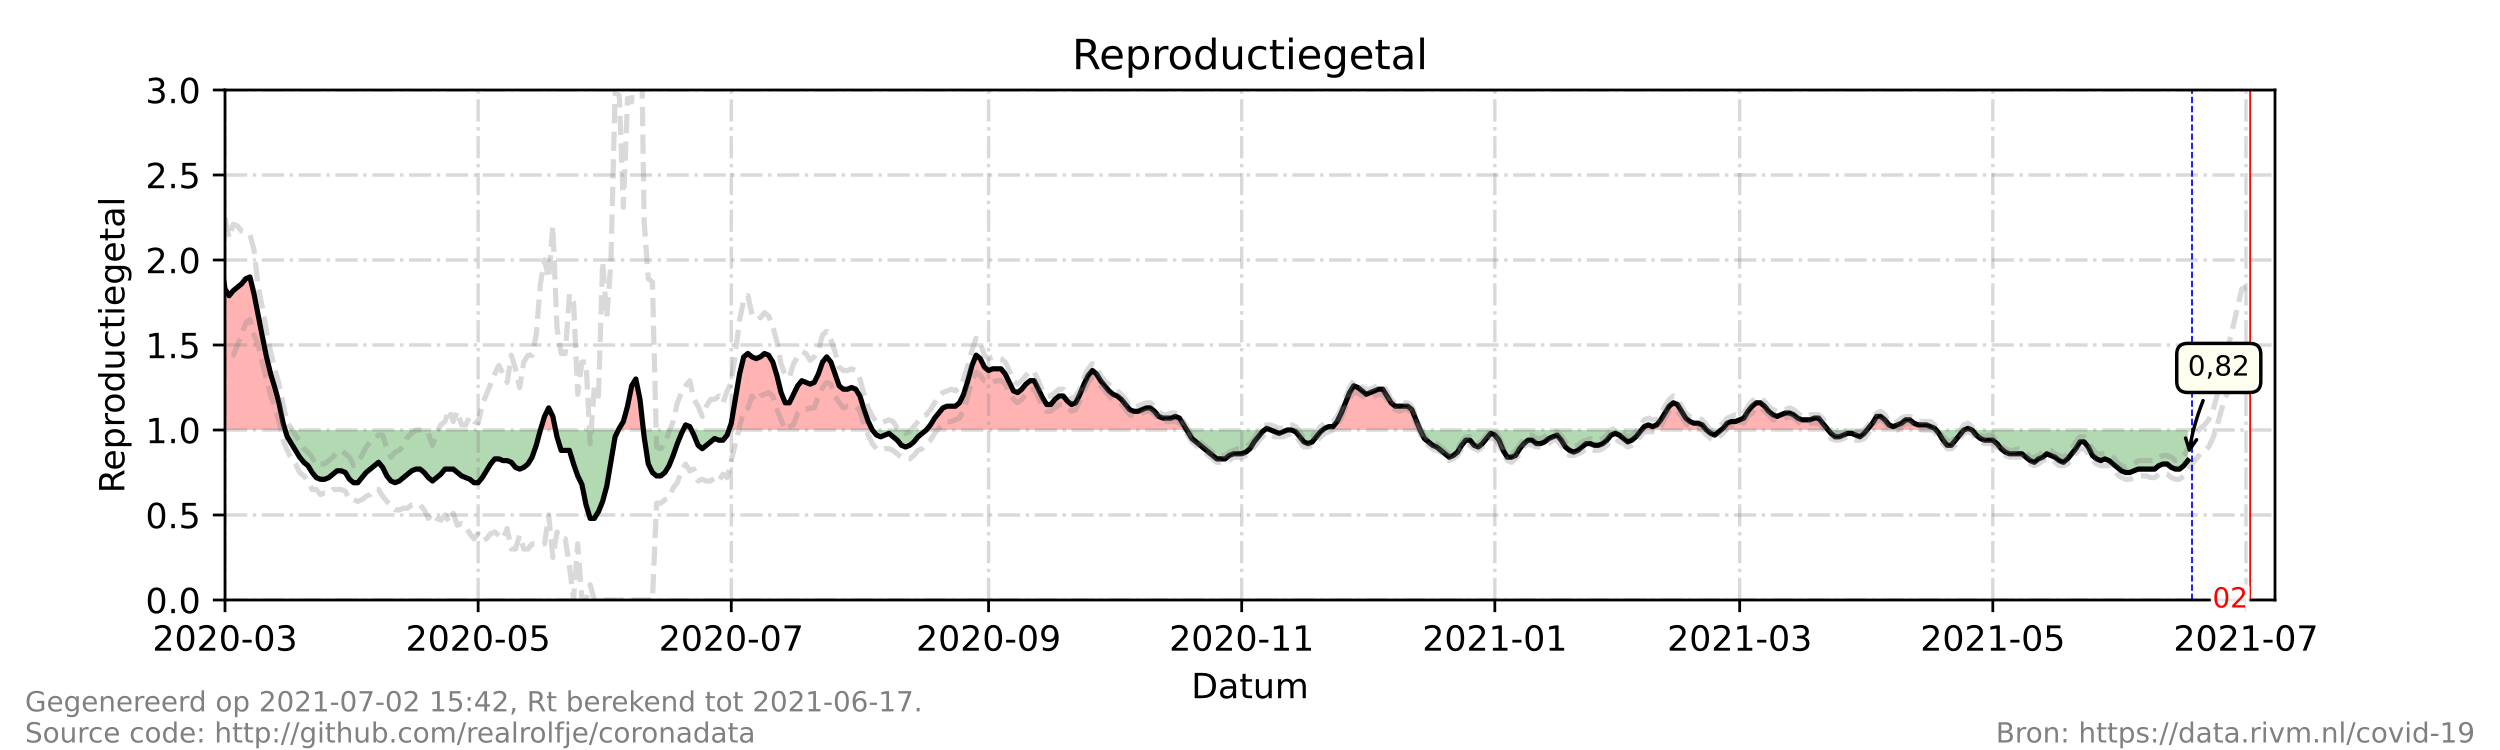 <?xml version="1.0" encoding="utf-8" standalone="no"?>
<!DOCTYPE svg PUBLIC "-//W3C//DTD SVG 1.1//EN"
  "http://www.w3.org/Graphics/SVG/1.1/DTD/svg11.dtd">
<!-- Created with matplotlib (https://matplotlib.org/) -->
<svg height="216pt" version="1.1" viewBox="0 0 720 216" width="720pt" xmlns="http://www.w3.org/2000/svg" xmlns:xlink="http://www.w3.org/1999/xlink">
 <defs>
  <style type="text/css">*{stroke-linecap:butt;stroke-linejoin:round;}</style>
 </defs>
 <g id="figure_1">
  <g id="patch_1">
   <path d="M 0 216 
L 720 216 
L 720 0 
L 0 0 
z
" style="fill:#ffffff;"/>
  </g>
  <g id="axes_1">
   <g id="patch_2">
    <path d="M 64.8 172.8 
L 655.2 172.8 
L 655.2 25.92 
L 64.8 25.92 
z
" style="fill:#ffffff;"/>
   </g>
   <g id="PolyCollection_1">
    <path clip-path="url(#p1a9e6c30c7)" d="M 49.263 123.84 
L 49.263 123.84 
L 50.458 123.84 
L 51.653 123.84 
L 52.849 123.84 
L 54.044 123.84 
L 55.239 123.84 
L 56.434 123.84 
L 57.629 123.84 
L 58.824 123.84 
L 60.019 123.84 
L 61.215 123.84 
L 62.41 123.84 
L 63.605 123.84 
L 64.8 123.84 
L 65.995 123.84 
L 67.19 123.84 
L 68.385 123.84 
L 69.581 123.84 
L 70.776 123.84 
L 71.971 123.84 
L 73.166 123.84 
L 74.361 123.84 
L 75.556 123.84 
L 76.751 123.84 
L 77.947 123.84 
L 79.142 123.84 
L 80.337 123.84 
L 81.532 123.84 
L 82.13 123.84 
L 81.532 121.882 
L 80.337 116.006 
L 79.142 111.6 
L 77.947 107.683 
L 76.751 102.787 
L 75.556 96.912 
L 74.361 91.037 
L 73.166 84.672 
L 71.971 79.776 
L 70.776 80.266 
L 69.581 81.734 
L 68.385 82.714 
L 67.19 83.693 
L 65.995 85.162 
L 64.8 83.203 
L 63.605 75.37 
L 62.41 69.984 
L 61.215 71.942 
L 60.019 71.942 
L 58.824 67.536 
L 57.629 65.088 
L 56.434 66.067 
L 55.239 66.557 
L 54.044 73.411 
L 52.849 87.61 
L 51.653 94.954 
L 50.458 87.61 
L 49.263 78.307 
z
" style="fill:#ff0000;fill-opacity:0.3;"/>
    <path clip-path="url(#p1a9e6c30c7)" d="M 155.631 123.84 
L 156.826 123.84 
L 158.021 123.84 
L 159.216 123.84 
L 160.013 123.84 
L 159.216 119.923 
L 158.021 117.475 
L 156.826 119.923 
z
" style="fill:#ff0000;fill-opacity:0.3;"/>
    <path clip-path="url(#p1a9e6c30c7)" d="M 178.099 123.84 
L 178.338 123.84 
L 179.534 123.84 
L 180.729 123.84 
L 181.924 123.84 
L 183.119 123.84 
L 184.314 123.84 
L 185.292 123.84 
L 184.314 115.027 
L 183.119 109.152 
L 181.924 111.11 
L 180.729 116.986 
L 179.534 121.392 
L 178.338 123.35 
z
" style="fill:#ff0000;fill-opacity:0.3;"/>
    <path clip-path="url(#p1a9e6c30c7)" d="M 196.744 123.84 
L 197.461 123.84 
L 198.656 123.84 
L 199.134 123.84 
L 198.656 122.861 
L 197.461 122.371 
z
" style="fill:#ff0000;fill-opacity:0.3;"/>
    <path clip-path="url(#p1a9e6c30c7)" d="M 209.924 123.84 
L 210.607 123.84 
L 211.802 123.84 
L 212.998 123.84 
L 214.193 123.84 
L 215.388 123.84 
L 216.583 123.84 
L 217.778 123.84 
L 218.973 123.84 
L 220.168 123.84 
L 221.364 123.84 
L 222.559 123.84 
L 223.754 123.84 
L 224.949 123.84 
L 226.144 123.84 
L 227.339 123.84 
L 228.534 123.84 
L 229.73 123.84 
L 230.925 123.84 
L 232.12 123.84 
L 233.315 123.84 
L 234.51 123.84 
L 235.705 123.84 
L 236.9 123.84 
L 238.096 123.84 
L 239.291 123.84 
L 240.486 123.84 
L 241.681 123.84 
L 242.876 123.84 
L 244.071 123.84 
L 245.266 123.84 
L 246.462 123.84 
L 247.657 123.84 
L 248.852 123.84 
L 250.047 123.84 
L 251.242 123.84 
L 250.047 121.392 
L 248.852 117.965 
L 247.657 114.048 
L 246.462 112.09 
L 245.266 111.6 
L 244.071 112.09 
L 242.876 112.09 
L 241.681 111.11 
L 240.486 107.683 
L 239.291 104.256 
L 238.096 102.787 
L 236.9 104.256 
L 235.705 107.683 
L 234.51 110.131 
L 233.315 110.621 
L 232.12 110.131 
L 230.925 109.642 
L 229.73 111.11 
L 228.534 113.558 
L 227.339 116.006 
L 226.144 116.006 
L 224.949 113.069 
L 223.754 108.173 
L 222.559 104.256 
L 221.364 102.298 
L 220.168 101.808 
L 218.973 102.787 
L 217.778 103.277 
L 216.583 102.787 
L 215.388 101.808 
L 214.193 102.787 
L 212.998 107.683 
L 211.802 115.027 
L 210.607 121.882 
z
" style="fill:#ff0000;fill-opacity:0.3;"/>
    <path clip-path="url(#p1a9e6c30c7)" d="M 266.779 123.84 
L 267.974 123.84 
L 269.169 123.84 
L 270.364 123.84 
L 271.56 123.84 
L 272.755 123.84 
L 273.95 123.84 
L 275.145 123.84 
L 276.34 123.84 
L 277.535 123.84 
L 278.73 123.84 
L 279.926 123.84 
L 281.121 123.84 
L 282.316 123.84 
L 283.511 123.84 
L 284.706 123.84 
L 285.901 123.84 
L 287.096 123.84 
L 288.291 123.84 
L 289.487 123.84 
L 290.682 123.84 
L 291.877 123.84 
L 293.072 123.84 
L 294.267 123.84 
L 295.462 123.84 
L 296.657 123.84 
L 297.853 123.84 
L 299.048 123.84 
L 300.243 123.84 
L 301.438 123.84 
L 302.633 123.84 
L 303.828 123.84 
L 305.023 123.84 
L 306.219 123.84 
L 307.414 123.84 
L 308.609 123.84 
L 309.804 123.84 
L 310.999 123.84 
L 312.194 123.84 
L 313.389 123.84 
L 314.585 123.84 
L 315.78 123.84 
L 316.975 123.84 
L 318.17 123.84 
L 319.365 123.84 
L 320.56 123.84 
L 321.755 123.84 
L 322.951 123.84 
L 324.146 123.84 
L 325.341 123.84 
L 326.536 123.84 
L 327.731 123.84 
L 328.926 123.84 
L 330.121 123.84 
L 331.317 123.84 
L 332.512 123.84 
L 333.707 123.84 
L 334.902 123.84 
L 336.097 123.84 
L 337.292 123.84 
L 338.487 123.84 
L 339.683 123.84 
L 340.878 123.84 
L 341.774 123.84 
L 340.878 122.371 
L 339.683 120.413 
L 338.487 119.923 
L 337.292 120.413 
L 336.097 120.413 
L 334.902 120.413 
L 333.707 119.923 
L 332.512 118.454 
L 331.317 117.475 
L 330.121 117.475 
L 328.926 117.965 
L 327.731 118.454 
L 326.536 118.454 
L 325.341 117.965 
L 324.146 116.496 
L 322.951 115.027 
L 321.755 114.048 
L 320.56 113.558 
L 319.365 112.579 
L 318.17 111.11 
L 316.975 109.642 
L 315.78 107.683 
L 314.585 106.704 
L 313.389 108.173 
L 312.194 110.621 
L 310.999 113.558 
L 309.804 116.006 
L 308.609 116.496 
L 307.414 115.517 
L 306.219 114.048 
L 305.023 114.048 
L 303.828 115.027 
L 302.633 116.496 
L 301.438 116.496 
L 300.243 114.538 
L 299.048 112.09 
L 297.853 109.642 
L 296.657 109.642 
L 295.462 110.621 
L 294.267 112.09 
L 293.072 113.069 
L 291.877 112.579 
L 290.682 110.131 
L 289.487 107.683 
L 288.291 106.214 
L 287.096 106.214 
L 285.901 106.214 
L 284.706 106.704 
L 283.511 105.725 
L 282.316 103.277 
L 281.121 102.298 
L 279.926 105.235 
L 278.73 109.642 
L 277.535 113.558 
L 276.34 116.006 
L 275.145 116.986 
L 273.95 116.986 
L 272.755 116.986 
L 271.56 117.475 
L 270.364 118.944 
L 269.169 120.413 
L 267.974 122.371 
z
" style="fill:#ff0000;fill-opacity:0.3;"/>
    <path clip-path="url(#p1a9e6c30c7)" d="M 364.183 123.84 
L 364.781 123.84 
L 365.976 123.84 
L 364.781 123.35 
z
" style="fill:#ff0000;fill-opacity:0.3;"/>
    <path clip-path="url(#p1a9e6c30c7)" d="M 380.915 123.84 
L 381.513 123.84 
L 382.708 123.84 
L 383.903 123.84 
L 385.098 123.84 
L 386.293 123.84 
L 387.488 123.84 
L 388.683 123.84 
L 389.879 123.84 
L 391.074 123.84 
L 392.269 123.84 
L 393.464 123.84 
L 394.659 123.84 
L 395.854 123.84 
L 397.049 123.84 
L 398.245 123.84 
L 399.44 123.84 
L 400.635 123.84 
L 401.83 123.84 
L 403.025 123.84 
L 404.22 123.84 
L 405.415 123.84 
L 406.611 123.84 
L 407.806 123.84 
L 409.001 123.84 
L 407.806 120.902 
L 406.611 117.965 
L 405.415 116.986 
L 404.22 116.986 
L 403.025 116.986 
L 401.83 116.986 
L 400.635 116.006 
L 399.44 114.048 
L 398.245 112.09 
L 397.049 112.09 
L 395.854 112.579 
L 394.659 113.069 
L 393.464 113.558 
L 392.269 112.579 
L 391.074 111.6 
L 389.879 111.11 
L 388.683 113.069 
L 387.488 116.006 
L 386.293 118.944 
L 385.098 121.392 
L 383.903 122.861 
L 382.708 122.861 
L 381.513 123.35 
z
" style="fill:#ff0000;fill-opacity:0.3;"/>
    <path clip-path="url(#p1a9e6c30c7)" d="M 472.742 123.84 
L 473.538 123.84 
L 474.734 123.84 
L 475.929 123.84 
L 477.124 123.84 
L 478.319 123.84 
L 479.514 123.84 
L 480.709 123.84 
L 481.904 123.84 
L 483.1 123.84 
L 484.295 123.84 
L 485.49 123.84 
L 486.685 123.84 
L 487.88 123.84 
L 489.075 123.84 
L 490.27 123.84 
L 491.466 123.84 
L 490.27 122.371 
L 489.075 121.882 
L 487.88 121.882 
L 486.685 121.392 
L 485.49 120.413 
L 484.295 118.454 
L 483.1 116.496 
L 481.904 116.006 
L 480.709 116.986 
L 479.514 118.944 
L 478.319 120.902 
L 477.124 122.371 
L 475.929 122.861 
L 474.734 122.371 
L 473.538 122.861 
z
" style="fill:#ff0000;fill-opacity:0.3;"/>
    <path clip-path="url(#p1a9e6c30c7)" d="M 495.649 123.84 
L 496.246 123.84 
L 497.441 123.84 
L 498.636 123.84 
L 499.832 123.84 
L 501.027 123.84 
L 502.222 123.84 
L 503.417 123.84 
L 504.612 123.84 
L 505.807 123.84 
L 507.002 123.84 
L 508.198 123.84 
L 509.393 123.84 
L 510.588 123.84 
L 511.783 123.84 
L 512.978 123.84 
L 514.173 123.84 
L 515.368 123.84 
L 516.564 123.84 
L 517.759 123.84 
L 518.954 123.84 
L 520.149 123.84 
L 521.344 123.84 
L 522.539 123.84 
L 523.734 123.84 
L 524.93 123.84 
L 526.125 123.84 
L 526.523 123.84 
L 526.125 123.35 
L 524.93 121.882 
L 523.734 120.413 
L 522.539 120.413 
L 521.344 120.902 
L 520.149 120.902 
L 518.954 120.902 
L 517.759 120.413 
L 516.564 119.434 
L 515.368 118.944 
L 514.173 118.944 
L 512.978 119.434 
L 511.783 119.923 
L 510.588 119.434 
L 509.393 118.454 
L 508.198 116.986 
L 507.002 116.006 
L 505.807 116.006 
L 504.612 116.986 
L 503.417 118.454 
L 502.222 120.413 
L 501.027 120.902 
L 499.832 121.392 
L 498.636 121.392 
L 497.441 121.882 
L 496.246 123.35 
z
" style="fill:#ff0000;fill-opacity:0.3;"/>
    <path clip-path="url(#p1a9e6c30c7)" d="M 537.678 123.84 
L 538.076 123.84 
L 539.271 123.84 
L 540.466 123.84 
L 541.662 123.84 
L 542.857 123.84 
L 544.052 123.84 
L 545.247 123.84 
L 546.442 123.84 
L 547.637 123.84 
L 548.832 123.84 
L 550.028 123.84 
L 551.223 123.84 
L 552.418 123.84 
L 553.613 123.84 
L 554.808 123.84 
L 556.003 123.84 
L 557.198 123.84 
L 557.597 123.84 
L 557.198 123.35 
L 556.003 122.861 
L 554.808 122.371 
L 553.613 122.371 
L 552.418 122.371 
L 551.223 121.882 
L 550.028 120.902 
L 548.832 120.902 
L 547.637 121.882 
L 546.442 122.371 
L 545.247 122.861 
L 544.052 122.371 
L 542.857 120.902 
L 541.662 119.923 
L 540.466 119.923 
L 539.271 121.882 
L 538.076 123.35 
z
" style="fill:#ff0000;fill-opacity:0.3;"/>
    <path clip-path="url(#p1a9e6c30c7)" d="M 565.564 123.84 
L 566.76 123.84 
L 567.955 123.84 
L 566.76 123.35 
z
" style="fill:#ff0000;fill-opacity:0.3;"/>
   </g>
   <g id="PolyCollection_2">
    <path clip-path="url(#p1a9e6c30c7)" d="M 82.13 123.84 
L 82.727 123.84 
L 83.922 123.84 
L 85.117 123.84 
L 86.313 123.84 
L 87.508 123.84 
L 88.703 123.84 
L 89.898 123.84 
L 91.093 123.84 
L 92.288 123.84 
L 93.483 123.84 
L 94.679 123.84 
L 95.874 123.84 
L 97.069 123.84 
L 98.264 123.84 
L 99.459 123.84 
L 100.654 123.84 
L 101.849 123.84 
L 103.045 123.84 
L 104.24 123.84 
L 105.435 123.84 
L 106.63 123.84 
L 107.825 123.84 
L 109.02 123.84 
L 110.215 123.84 
L 111.411 123.84 
L 112.606 123.84 
L 113.801 123.84 
L 114.996 123.84 
L 116.191 123.84 
L 117.386 123.84 
L 118.581 123.84 
L 119.777 123.84 
L 120.972 123.84 
L 122.167 123.84 
L 123.362 123.84 
L 124.557 123.84 
L 125.752 123.84 
L 126.947 123.84 
L 128.143 123.84 
L 129.338 123.84 
L 130.533 123.84 
L 131.728 123.84 
L 132.923 123.84 
L 134.118 123.84 
L 135.313 123.84 
L 136.509 123.84 
L 137.704 123.84 
L 138.899 123.84 
L 140.094 123.84 
L 141.289 123.84 
L 142.484 123.84 
L 143.679 123.84 
L 144.874 123.84 
L 146.07 123.84 
L 147.265 123.84 
L 148.46 123.84 
L 149.655 123.84 
L 150.85 123.84 
L 152.045 123.84 
L 153.24 123.84 
L 154.436 123.84 
L 155.631 123.84 
L 155.631 123.84 
L 155.631 123.84 
L 154.436 128.246 
L 153.24 131.674 
L 152.045 133.632 
L 150.85 134.611 
L 149.655 135.101 
L 148.46 134.611 
L 147.265 133.142 
L 146.07 132.653 
L 144.874 132.653 
L 143.679 132.163 
L 142.484 132.163 
L 141.289 133.632 
L 140.094 135.59 
L 138.899 137.549 
L 137.704 139.018 
L 136.509 139.018 
L 135.313 138.038 
L 134.118 137.549 
L 132.923 137.059 
L 131.728 136.08 
L 130.533 135.101 
L 129.338 135.101 
L 128.143 135.101 
L 126.947 136.57 
L 125.752 137.549 
L 124.557 138.528 
L 123.362 137.549 
L 122.167 136.08 
L 120.972 135.101 
L 119.777 135.101 
L 118.581 135.59 
L 117.386 136.57 
L 116.191 137.549 
L 114.996 138.528 
L 113.801 139.018 
L 112.606 138.528 
L 111.411 137.059 
L 110.215 134.611 
L 109.02 133.142 
L 107.825 134.122 
L 106.63 135.101 
L 105.435 136.08 
L 104.24 137.549 
L 103.045 139.018 
L 101.849 139.018 
L 100.654 138.038 
L 99.459 136.08 
L 98.264 135.59 
L 97.069 135.59 
L 95.874 136.57 
L 94.679 137.549 
L 93.483 138.038 
L 92.288 138.038 
L 91.093 137.549 
L 89.898 136.08 
L 88.703 134.122 
L 87.508 133.142 
L 86.313 131.674 
L 85.117 129.715 
L 83.922 127.757 
L 82.727 125.798 
z
" style="fill:#008000;fill-opacity:0.3;"/>
    <path clip-path="url(#p1a9e6c30c7)" d="M 160.013 123.84 
L 160.411 123.84 
L 161.606 123.84 
L 162.802 123.84 
L 163.997 123.84 
L 165.192 123.84 
L 166.387 123.84 
L 167.582 123.84 
L 168.777 123.84 
L 169.972 123.84 
L 171.168 123.84 
L 172.363 123.84 
L 173.558 123.84 
L 174.753 123.84 
L 175.948 123.84 
L 177.143 123.84 
L 178.099 123.84 
L 177.143 125.798 
L 175.948 132.653 
L 174.753 139.997 
L 173.558 144.403 
L 172.363 147.341 
L 171.168 149.299 
L 169.972 149.299 
L 168.777 145.382 
L 167.582 139.507 
L 166.387 137.059 
L 165.192 133.632 
L 163.997 129.715 
L 162.802 129.715 
L 161.606 129.715 
L 160.411 125.798 
z
" style="fill:#008000;fill-opacity:0.3;"/>
    <path clip-path="url(#p1a9e6c30c7)" d="M 185.292 123.84 
L 185.509 123.84 
L 186.704 123.84 
L 187.9 123.84 
L 189.095 123.84 
L 190.29 123.84 
L 191.485 123.84 
L 192.68 123.84 
L 193.875 123.84 
L 195.07 123.84 
L 196.266 123.84 
L 196.744 123.84 
L 196.266 124.819 
L 195.07 127.757 
L 193.875 131.184 
L 192.68 134.122 
L 191.485 136.08 
L 190.29 137.059 
L 189.095 137.059 
L 187.9 136.08 
L 186.704 133.632 
L 185.509 125.798 
z
" style="fill:#008000;fill-opacity:0.3;"/>
    <path clip-path="url(#p1a9e6c30c7)" d="M 199.134 123.84 
L 199.851 123.84 
L 201.046 123.84 
L 202.241 123.84 
L 203.436 123.84 
L 204.632 123.84 
L 205.827 123.84 
L 207.022 123.84 
L 208.217 123.84 
L 209.412 123.84 
L 209.924 123.84 
L 209.412 125.309 
L 208.217 126.778 
L 207.022 126.778 
L 205.827 126.288 
L 204.632 127.267 
L 203.436 128.246 
L 202.241 129.226 
L 201.046 128.246 
L 199.851 125.309 
z
" style="fill:#008000;fill-opacity:0.3;"/>
    <path clip-path="url(#p1a9e6c30c7)" d="M 251.242 123.84 
L 251.242 123.84 
L 252.437 123.84 
L 253.632 123.84 
L 254.828 123.84 
L 256.023 123.84 
L 257.218 123.84 
L 258.413 123.84 
L 259.608 123.84 
L 260.803 123.84 
L 261.998 123.84 
L 263.194 123.84 
L 264.389 123.84 
L 265.584 123.84 
L 266.779 123.84 
L 266.779 123.84 
L 266.779 123.84 
L 265.584 124.819 
L 264.389 125.798 
L 263.194 127.267 
L 261.998 128.246 
L 260.803 128.736 
L 259.608 128.246 
L 258.413 126.778 
L 257.218 125.798 
L 256.023 124.819 
L 254.828 125.309 
L 253.632 125.798 
L 252.437 125.309 
L 251.242 123.84 
z
" style="fill:#008000;fill-opacity:0.3;"/>
    <path clip-path="url(#p1a9e6c30c7)" d="M 341.774 123.84 
L 342.073 123.84 
L 343.268 123.84 
L 344.463 123.84 
L 345.658 123.84 
L 346.853 123.84 
L 348.049 123.84 
L 349.244 123.84 
L 350.439 123.84 
L 351.634 123.84 
L 352.829 123.84 
L 354.024 123.84 
L 355.219 123.84 
L 356.415 123.84 
L 357.61 123.84 
L 358.805 123.84 
L 360 123.84 
L 361.195 123.84 
L 362.39 123.84 
L 363.585 123.84 
L 364.183 123.84 
L 363.585 124.33 
L 362.39 125.798 
L 361.195 127.267 
L 360 129.226 
L 358.805 130.205 
L 357.61 130.694 
L 356.415 130.694 
L 355.219 130.694 
L 354.024 131.184 
L 352.829 132.163 
L 351.634 132.163 
L 350.439 132.163 
L 349.244 131.184 
L 348.049 130.205 
L 346.853 129.226 
L 345.658 128.246 
L 344.463 127.267 
L 343.268 126.288 
L 342.073 124.33 
z
" style="fill:#008000;fill-opacity:0.3;"/>
    <path clip-path="url(#p1a9e6c30c7)" d="M 365.976 123.84 
L 365.976 123.84 
L 367.171 123.84 
L 368.366 123.84 
L 369.561 123.84 
L 370.756 123.84 
L 371.951 123.84 
L 373.147 123.84 
L 374.342 123.84 
L 375.537 123.84 
L 376.732 123.84 
L 377.927 123.84 
L 379.122 123.84 
L 380.317 123.84 
L 380.915 123.84 
L 380.317 124.33 
L 379.122 125.798 
L 377.927 127.267 
L 376.732 127.757 
L 375.537 127.267 
L 374.342 125.798 
L 373.147 124.33 
L 371.951 123.84 
L 370.756 123.84 
L 369.561 124.33 
L 368.366 124.819 
L 367.171 124.33 
L 365.976 123.84 
z
" style="fill:#008000;fill-opacity:0.3;"/>
    <path clip-path="url(#p1a9e6c30c7)" d="M 409.001 123.84 
L 409.001 123.84 
L 410.196 123.84 
L 411.391 123.84 
L 412.586 123.84 
L 413.781 123.84 
L 414.977 123.84 
L 416.172 123.84 
L 417.367 123.84 
L 418.562 123.84 
L 419.757 123.84 
L 420.952 123.84 
L 422.147 123.84 
L 423.343 123.84 
L 424.538 123.84 
L 425.733 123.84 
L 426.928 123.84 
L 428.123 123.84 
L 429.318 123.84 
L 430.513 123.84 
L 431.709 123.84 
L 432.904 123.84 
L 434.099 123.84 
L 435.294 123.84 
L 436.489 123.84 
L 437.684 123.84 
L 438.879 123.84 
L 440.074 123.84 
L 441.27 123.84 
L 442.465 123.84 
L 443.66 123.84 
L 444.855 123.84 
L 446.05 123.84 
L 447.245 123.84 
L 448.44 123.84 
L 449.636 123.84 
L 450.831 123.84 
L 452.026 123.84 
L 453.221 123.84 
L 454.416 123.84 
L 455.611 123.84 
L 456.806 123.84 
L 458.002 123.84 
L 459.197 123.84 
L 460.392 123.84 
L 461.587 123.84 
L 462.782 123.84 
L 463.977 123.84 
L 465.172 123.84 
L 466.368 123.84 
L 467.563 123.84 
L 468.758 123.84 
L 469.953 123.84 
L 471.148 123.84 
L 472.343 123.84 
L 472.742 123.84 
L 472.343 124.33 
L 471.148 125.798 
L 469.953 126.778 
L 468.758 127.267 
L 467.563 126.288 
L 466.368 125.309 
L 465.172 124.819 
L 463.977 125.309 
L 462.782 126.778 
L 461.587 127.757 
L 460.392 128.246 
L 459.197 128.246 
L 458.002 127.757 
L 456.806 127.757 
L 455.611 128.736 
L 454.416 129.715 
L 453.221 130.205 
L 452.026 129.715 
L 450.831 128.736 
L 449.636 126.778 
L 448.44 125.309 
L 447.245 125.798 
L 446.05 126.288 
L 444.855 127.267 
L 443.66 127.757 
L 442.465 127.757 
L 441.27 126.778 
L 440.074 126.778 
L 438.879 127.757 
L 437.684 129.226 
L 436.489 131.184 
L 435.294 131.674 
L 434.099 131.674 
L 432.904 129.715 
L 431.709 126.778 
L 430.513 125.309 
L 429.318 124.819 
L 428.123 126.288 
L 426.928 127.757 
L 425.733 128.736 
L 424.538 128.246 
L 423.343 126.778 
L 422.147 126.778 
L 420.952 128.246 
L 419.757 130.205 
L 418.562 131.184 
L 417.367 131.674 
L 416.172 130.694 
L 414.977 129.715 
L 413.781 128.736 
L 412.586 128.246 
L 411.391 127.267 
L 410.196 126.288 
L 409.001 123.84 
z
" style="fill:#008000;fill-opacity:0.3;"/>
    <path clip-path="url(#p1a9e6c30c7)" d="M 491.466 123.84 
L 491.466 123.84 
L 492.661 123.84 
L 493.856 123.84 
L 495.051 123.84 
L 495.649 123.84 
L 495.051 124.33 
L 493.856 125.309 
L 492.661 124.819 
L 491.466 123.84 
z
" style="fill:#008000;fill-opacity:0.3;"/>
    <path clip-path="url(#p1a9e6c30c7)" d="M 526.523 123.84 
L 527.32 123.84 
L 528.515 123.84 
L 529.71 123.84 
L 530.905 123.84 
L 532.1 123.84 
L 533.296 123.84 
L 534.491 123.84 
L 535.686 123.84 
L 536.881 123.84 
L 537.678 123.84 
L 536.881 124.819 
L 535.686 125.798 
L 534.491 125.309 
L 533.296 124.819 
L 532.1 124.819 
L 530.905 125.309 
L 529.71 125.798 
L 528.515 125.798 
L 527.32 124.819 
z
" style="fill:#008000;fill-opacity:0.3;"/>
    <path clip-path="url(#p1a9e6c30c7)" d="M 557.597 123.84 
L 558.394 123.84 
L 559.589 123.84 
L 560.784 123.84 
L 561.979 123.84 
L 563.174 123.84 
L 564.369 123.84 
L 565.564 123.84 
L 565.564 123.84 
L 565.564 123.84 
L 564.369 125.309 
L 563.174 126.778 
L 561.979 128.246 
L 560.784 128.246 
L 559.589 126.778 
L 558.394 124.819 
z
" style="fill:#008000;fill-opacity:0.3;"/>
    <path clip-path="url(#p1a9e6c30c7)" d="M 567.955 123.84 
L 567.955 123.84 
L 569.15 123.84 
L 570.345 123.84 
L 571.54 123.84 
L 572.735 123.84 
L 573.93 123.84 
L 575.126 123.84 
L 576.321 123.84 
L 577.516 123.84 
L 578.711 123.84 
L 579.906 123.84 
L 581.101 123.84 
L 582.296 123.84 
L 583.491 123.84 
L 584.687 123.84 
L 585.882 123.84 
L 587.077 123.84 
L 588.272 123.84 
L 589.467 123.84 
L 590.662 123.84 
L 591.857 123.84 
L 593.053 123.84 
L 594.248 123.84 
L 595.443 123.84 
L 596.638 123.84 
L 597.833 123.84 
L 599.028 123.84 
L 600.223 123.84 
L 601.419 123.84 
L 602.614 123.84 
L 603.809 123.84 
L 605.004 123.84 
L 606.199 123.84 
L 607.394 123.84 
L 608.589 123.84 
L 609.785 123.84 
L 610.98 123.84 
L 612.175 123.84 
L 613.37 123.84 
L 614.565 123.84 
L 615.76 123.84 
L 616.955 123.84 
L 618.151 123.84 
L 619.346 123.84 
L 620.541 123.84 
L 621.736 123.84 
L 622.931 123.84 
L 624.126 123.84 
L 625.321 123.84 
L 626.517 123.84 
L 627.712 123.84 
L 628.907 123.84 
L 630.102 123.84 
L 630.102 123.84 
L 630.102 132.653 
L 628.907 134.122 
L 627.712 135.101 
L 626.517 135.101 
L 625.321 134.611 
L 624.126 133.632 
L 622.931 133.632 
L 621.736 134.122 
L 620.541 135.101 
L 619.346 135.101 
L 618.151 135.101 
L 616.955 135.101 
L 615.76 135.101 
L 614.565 135.59 
L 613.37 136.08 
L 612.175 136.08 
L 610.98 135.59 
L 609.785 134.611 
L 608.589 133.632 
L 607.394 132.653 
L 606.199 132.163 
L 605.004 132.653 
L 603.809 132.163 
L 602.614 131.184 
L 601.419 128.736 
L 600.223 127.267 
L 599.028 127.267 
L 597.833 129.226 
L 596.638 130.694 
L 595.443 132.163 
L 594.248 133.142 
L 593.053 132.653 
L 591.857 131.674 
L 590.662 131.184 
L 589.467 130.694 
L 588.272 131.674 
L 587.077 132.163 
L 585.882 133.142 
L 584.687 132.653 
L 583.491 131.674 
L 582.296 130.694 
L 581.101 130.694 
L 579.906 130.694 
L 578.711 130.694 
L 577.516 130.205 
L 576.321 129.226 
L 575.126 127.757 
L 573.93 126.778 
L 572.735 126.778 
L 571.54 126.778 
L 570.345 126.288 
L 569.15 125.309 
L 567.955 123.84 
z
" style="fill:#008000;fill-opacity:0.3;"/>
   </g>
   <g id="matplotlib.axis_1">
    <g id="xtick_1">
     <g id="line2d_1">
      <path clip-path="url(#p1a9e6c30c7)" d="M 64.8 172.8 
L 64.8 25.92 
" style="fill:none;stroke:#808080;stroke-dasharray:6.4,1.6,1,1.6;stroke-dashoffset:0;stroke-opacity:0.3;"/>
     </g>
     <g id="line2d_2">
      <defs>
       <path d="M 0 0 
L 0 3.5 
" id="m78091d8950" style="stroke:#000000;stroke-width:0.8;"/>
      </defs>
      <g>
       <use style="stroke:#000000;stroke-width:0.8;" x="64.8" xlink:href="#m78091d8950" y="172.8"/>
      </g>
     </g>
     <g id="text_1">
      <!-- 2020-03 -->
      <g transform="translate(43.909 187.398)scale(0.1 -0.1)">
       <defs>
        <path d="M 19.188 8.297 
L 53.609 8.297 
L 53.609 0 
L 7.328 0 
L 7.328 8.297 
Q 12.938 14.109 22.625 23.891 
Q 32.328 33.688 34.812 36.531 
Q 39.547 41.844 41.422 45.531 
Q 43.312 49.219 43.312 52.781 
Q 43.312 58.594 39.234 62.25 
Q 35.156 65.922 28.609 65.922 
Q 23.969 65.922 18.812 64.312 
Q 13.672 62.703 7.812 59.422 
L 7.812 69.391 
Q 13.766 71.781 18.938 73 
Q 24.125 74.219 28.422 74.219 
Q 39.75 74.219 46.484 68.547 
Q 53.219 62.891 53.219 53.422 
Q 53.219 48.922 51.531 44.891 
Q 49.859 40.875 45.406 35.406 
Q 44.188 33.984 37.641 27.219 
Q 31.109 20.453 19.188 8.297 
z
" id="DejaVuSans-50"/>
        <path d="M 31.781 66.406 
Q 24.172 66.406 20.328 58.906 
Q 16.5 51.422 16.5 36.375 
Q 16.5 21.391 20.328 13.891 
Q 24.172 6.391 31.781 6.391 
Q 39.453 6.391 43.281 13.891 
Q 47.125 21.391 47.125 36.375 
Q 47.125 51.422 43.281 58.906 
Q 39.453 66.406 31.781 66.406 
z
M 31.781 74.219 
Q 44.047 74.219 50.516 64.516 
Q 56.984 54.828 56.984 36.375 
Q 56.984 17.969 50.516 8.266 
Q 44.047 -1.422 31.781 -1.422 
Q 19.531 -1.422 13.062 8.266 
Q 6.594 17.969 6.594 36.375 
Q 6.594 54.828 13.062 64.516 
Q 19.531 74.219 31.781 74.219 
z
" id="DejaVuSans-48"/>
        <path d="M 4.891 31.391 
L 31.203 31.391 
L 31.203 23.391 
L 4.891 23.391 
z
" id="DejaVuSans-45"/>
        <path d="M 40.578 39.312 
Q 47.656 37.797 51.625 33 
Q 55.609 28.219 55.609 21.188 
Q 55.609 10.406 48.188 4.484 
Q 40.766 -1.422 27.094 -1.422 
Q 22.516 -1.422 17.656 -0.516 
Q 12.797 0.391 7.625 2.203 
L 7.625 11.719 
Q 11.719 9.328 16.594 8.109 
Q 21.484 6.891 26.812 6.891 
Q 36.078 6.891 40.938 10.547 
Q 45.797 14.203 45.797 21.188 
Q 45.797 27.641 41.281 31.266 
Q 36.766 34.906 28.719 34.906 
L 20.219 34.906 
L 20.219 43.016 
L 29.109 43.016 
Q 36.375 43.016 40.234 45.922 
Q 44.094 48.828 44.094 54.297 
Q 44.094 59.906 40.109 62.906 
Q 36.141 65.922 28.719 65.922 
Q 24.656 65.922 20.016 65.031 
Q 15.375 64.156 9.812 62.312 
L 9.812 71.094 
Q 15.438 72.656 20.344 73.438 
Q 25.25 74.219 29.594 74.219 
Q 40.828 74.219 47.359 69.109 
Q 53.906 64.016 53.906 55.328 
Q 53.906 49.266 50.438 45.094 
Q 46.969 40.922 40.578 39.312 
z
" id="DejaVuSans-51"/>
       </defs>
       <use xlink:href="#DejaVuSans-50"/>
       <use x="63.623" xlink:href="#DejaVuSans-48"/>
       <use x="127.246" xlink:href="#DejaVuSans-50"/>
       <use x="190.869" xlink:href="#DejaVuSans-48"/>
       <use x="254.492" xlink:href="#DejaVuSans-45"/>
       <use x="290.576" xlink:href="#DejaVuSans-48"/>
       <use x="354.199" xlink:href="#DejaVuSans-51"/>
      </g>
     </g>
    </g>
    <g id="xtick_2">
     <g id="line2d_3">
      <path clip-path="url(#p1a9e6c30c7)" d="M 137.704 172.8 
L 137.704 25.92 
" style="fill:none;stroke:#808080;stroke-dasharray:6.4,1.6,1,1.6;stroke-dashoffset:0;stroke-opacity:0.3;"/>
     </g>
     <g id="line2d_4">
      <g>
       <use style="stroke:#000000;stroke-width:0.8;" x="137.704" xlink:href="#m78091d8950" y="172.8"/>
      </g>
     </g>
     <g id="text_2">
      <!-- 2020-05 -->
      <g transform="translate(116.812 187.398)scale(0.1 -0.1)">
       <defs>
        <path d="M 10.797 72.906 
L 49.516 72.906 
L 49.516 64.594 
L 19.828 64.594 
L 19.828 46.734 
Q 21.969 47.469 24.109 47.828 
Q 26.266 48.188 28.422 48.188 
Q 40.625 48.188 47.75 41.5 
Q 54.891 34.812 54.891 23.391 
Q 54.891 11.625 47.562 5.094 
Q 40.234 -1.422 26.906 -1.422 
Q 22.312 -1.422 17.547 -0.641 
Q 12.797 0.141 7.719 1.703 
L 7.719 11.625 
Q 12.109 9.234 16.797 8.062 
Q 21.484 6.891 26.703 6.891 
Q 35.156 6.891 40.078 11.328 
Q 45.016 15.766 45.016 23.391 
Q 45.016 31 40.078 35.438 
Q 35.156 39.891 26.703 39.891 
Q 22.75 39.891 18.812 39.016 
Q 14.891 38.141 10.797 36.281 
z
" id="DejaVuSans-53"/>
       </defs>
       <use xlink:href="#DejaVuSans-50"/>
       <use x="63.623" xlink:href="#DejaVuSans-48"/>
       <use x="127.246" xlink:href="#DejaVuSans-50"/>
       <use x="190.869" xlink:href="#DejaVuSans-48"/>
       <use x="254.492" xlink:href="#DejaVuSans-45"/>
       <use x="290.576" xlink:href="#DejaVuSans-48"/>
       <use x="354.199" xlink:href="#DejaVuSans-53"/>
      </g>
     </g>
    </g>
    <g id="xtick_3">
     <g id="line2d_5">
      <path clip-path="url(#p1a9e6c30c7)" d="M 210.607 172.8 
L 210.607 25.92 
" style="fill:none;stroke:#808080;stroke-dasharray:6.4,1.6,1,1.6;stroke-dashoffset:0;stroke-opacity:0.3;"/>
     </g>
     <g id="line2d_6">
      <g>
       <use style="stroke:#000000;stroke-width:0.8;" x="210.607" xlink:href="#m78091d8950" y="172.8"/>
      </g>
     </g>
     <g id="text_3">
      <!-- 2020-07 -->
      <g transform="translate(189.716 187.398)scale(0.1 -0.1)">
       <defs>
        <path d="M 8.203 72.906 
L 55.078 72.906 
L 55.078 68.703 
L 28.609 0 
L 18.312 0 
L 43.219 64.594 
L 8.203 64.594 
z
" id="DejaVuSans-55"/>
       </defs>
       <use xlink:href="#DejaVuSans-50"/>
       <use x="63.623" xlink:href="#DejaVuSans-48"/>
       <use x="127.246" xlink:href="#DejaVuSans-50"/>
       <use x="190.869" xlink:href="#DejaVuSans-48"/>
       <use x="254.492" xlink:href="#DejaVuSans-45"/>
       <use x="290.576" xlink:href="#DejaVuSans-48"/>
       <use x="354.199" xlink:href="#DejaVuSans-55"/>
      </g>
     </g>
    </g>
    <g id="xtick_4">
     <g id="line2d_7">
      <path clip-path="url(#p1a9e6c30c7)" d="M 284.706 172.8 
L 284.706 25.92 
" style="fill:none;stroke:#808080;stroke-dasharray:6.4,1.6,1,1.6;stroke-dashoffset:0;stroke-opacity:0.3;"/>
     </g>
     <g id="line2d_8">
      <g>
       <use style="stroke:#000000;stroke-width:0.8;" x="284.706" xlink:href="#m78091d8950" y="172.8"/>
      </g>
     </g>
     <g id="text_4">
      <!-- 2020-09 -->
      <g transform="translate(263.815 187.398)scale(0.1 -0.1)">
       <defs>
        <path d="M 10.984 1.516 
L 10.984 10.5 
Q 14.703 8.734 18.5 7.812 
Q 22.312 6.891 25.984 6.891 
Q 35.75 6.891 40.891 13.453 
Q 46.047 20.016 46.781 33.406 
Q 43.953 29.203 39.594 26.953 
Q 35.25 24.703 29.984 24.703 
Q 19.047 24.703 12.672 31.312 
Q 6.297 37.938 6.297 49.422 
Q 6.297 60.641 12.938 67.422 
Q 19.578 74.219 30.609 74.219 
Q 43.266 74.219 49.922 64.516 
Q 56.594 54.828 56.594 36.375 
Q 56.594 19.141 48.406 8.859 
Q 40.234 -1.422 26.422 -1.422 
Q 22.703 -1.422 18.891 -0.688 
Q 15.094 0.047 10.984 1.516 
z
M 30.609 32.422 
Q 37.25 32.422 41.125 36.953 
Q 45.016 41.5 45.016 49.422 
Q 45.016 57.281 41.125 61.844 
Q 37.25 66.406 30.609 66.406 
Q 23.969 66.406 20.094 61.844 
Q 16.219 57.281 16.219 49.422 
Q 16.219 41.5 20.094 36.953 
Q 23.969 32.422 30.609 32.422 
z
" id="DejaVuSans-57"/>
       </defs>
       <use xlink:href="#DejaVuSans-50"/>
       <use x="63.623" xlink:href="#DejaVuSans-48"/>
       <use x="127.246" xlink:href="#DejaVuSans-50"/>
       <use x="190.869" xlink:href="#DejaVuSans-48"/>
       <use x="254.492" xlink:href="#DejaVuSans-45"/>
       <use x="290.576" xlink:href="#DejaVuSans-48"/>
       <use x="354.199" xlink:href="#DejaVuSans-57"/>
      </g>
     </g>
    </g>
    <g id="xtick_5">
     <g id="line2d_9">
      <path clip-path="url(#p1a9e6c30c7)" d="M 357.61 172.8 
L 357.61 25.92 
" style="fill:none;stroke:#808080;stroke-dasharray:6.4,1.6,1,1.6;stroke-dashoffset:0;stroke-opacity:0.3;"/>
     </g>
     <g id="line2d_10">
      <g>
       <use style="stroke:#000000;stroke-width:0.8;" x="357.61" xlink:href="#m78091d8950" y="172.8"/>
      </g>
     </g>
     <g id="text_5">
      <!-- 2020-11 -->
      <g transform="translate(336.718 187.398)scale(0.1 -0.1)">
       <defs>
        <path d="M 12.406 8.297 
L 28.516 8.297 
L 28.516 63.922 
L 10.984 60.406 
L 10.984 69.391 
L 28.422 72.906 
L 38.281 72.906 
L 38.281 8.297 
L 54.391 8.297 
L 54.391 0 
L 12.406 0 
z
" id="DejaVuSans-49"/>
       </defs>
       <use xlink:href="#DejaVuSans-50"/>
       <use x="63.623" xlink:href="#DejaVuSans-48"/>
       <use x="127.246" xlink:href="#DejaVuSans-50"/>
       <use x="190.869" xlink:href="#DejaVuSans-48"/>
       <use x="254.492" xlink:href="#DejaVuSans-45"/>
       <use x="290.576" xlink:href="#DejaVuSans-49"/>
       <use x="354.199" xlink:href="#DejaVuSans-49"/>
      </g>
     </g>
    </g>
    <g id="xtick_6">
     <g id="line2d_11">
      <path clip-path="url(#p1a9e6c30c7)" d="M 430.513 172.8 
L 430.513 25.92 
" style="fill:none;stroke:#808080;stroke-dasharray:6.4,1.6,1,1.6;stroke-dashoffset:0;stroke-opacity:0.3;"/>
     </g>
     <g id="line2d_12">
      <g>
       <use style="stroke:#000000;stroke-width:0.8;" x="430.513" xlink:href="#m78091d8950" y="172.8"/>
      </g>
     </g>
     <g id="text_6">
      <!-- 2021-01 -->
      <g transform="translate(409.622 187.398)scale(0.1 -0.1)">
       <use xlink:href="#DejaVuSans-50"/>
       <use x="63.623" xlink:href="#DejaVuSans-48"/>
       <use x="127.246" xlink:href="#DejaVuSans-50"/>
       <use x="190.869" xlink:href="#DejaVuSans-49"/>
       <use x="254.492" xlink:href="#DejaVuSans-45"/>
       <use x="290.576" xlink:href="#DejaVuSans-48"/>
       <use x="354.199" xlink:href="#DejaVuSans-49"/>
      </g>
     </g>
    </g>
    <g id="xtick_7">
     <g id="line2d_13">
      <path clip-path="url(#p1a9e6c30c7)" d="M 501.027 172.8 
L 501.027 25.92 
" style="fill:none;stroke:#808080;stroke-dasharray:6.4,1.6,1,1.6;stroke-dashoffset:0;stroke-opacity:0.3;"/>
     </g>
     <g id="line2d_14">
      <g>
       <use style="stroke:#000000;stroke-width:0.8;" x="501.027" xlink:href="#m78091d8950" y="172.8"/>
      </g>
     </g>
     <g id="text_7">
      <!-- 2021-03 -->
      <g transform="translate(480.135 187.398)scale(0.1 -0.1)">
       <use xlink:href="#DejaVuSans-50"/>
       <use x="63.623" xlink:href="#DejaVuSans-48"/>
       <use x="127.246" xlink:href="#DejaVuSans-50"/>
       <use x="190.869" xlink:href="#DejaVuSans-49"/>
       <use x="254.492" xlink:href="#DejaVuSans-45"/>
       <use x="290.576" xlink:href="#DejaVuSans-48"/>
       <use x="354.199" xlink:href="#DejaVuSans-51"/>
      </g>
     </g>
    </g>
    <g id="xtick_8">
     <g id="line2d_15">
      <path clip-path="url(#p1a9e6c30c7)" d="M 573.93 172.8 
L 573.93 25.92 
" style="fill:none;stroke:#808080;stroke-dasharray:6.4,1.6,1,1.6;stroke-dashoffset:0;stroke-opacity:0.3;"/>
     </g>
     <g id="line2d_16">
      <g>
       <use style="stroke:#000000;stroke-width:0.8;" x="573.93" xlink:href="#m78091d8950" y="172.8"/>
      </g>
     </g>
     <g id="text_8">
      <!-- 2021-05 -->
      <g transform="translate(553.039 187.398)scale(0.1 -0.1)">
       <use xlink:href="#DejaVuSans-50"/>
       <use x="63.623" xlink:href="#DejaVuSans-48"/>
       <use x="127.246" xlink:href="#DejaVuSans-50"/>
       <use x="190.869" xlink:href="#DejaVuSans-49"/>
       <use x="254.492" xlink:href="#DejaVuSans-45"/>
       <use x="290.576" xlink:href="#DejaVuSans-48"/>
       <use x="354.199" xlink:href="#DejaVuSans-53"/>
      </g>
     </g>
    </g>
    <g id="xtick_9">
     <g id="line2d_17">
      <path clip-path="url(#p1a9e6c30c7)" d="M 646.834 172.8 
L 646.834 25.92 
" style="fill:none;stroke:#808080;stroke-dasharray:6.4,1.6,1,1.6;stroke-dashoffset:0;stroke-opacity:0.3;"/>
     </g>
     <g id="line2d_18">
      <g>
       <use style="stroke:#000000;stroke-width:0.8;" x="646.834" xlink:href="#m78091d8950" y="172.8"/>
      </g>
     </g>
     <g id="text_9">
      <!-- 2021-07 -->
      <g transform="translate(625.943 187.398)scale(0.1 -0.1)">
       <use xlink:href="#DejaVuSans-50"/>
       <use x="63.623" xlink:href="#DejaVuSans-48"/>
       <use x="127.246" xlink:href="#DejaVuSans-50"/>
       <use x="190.869" xlink:href="#DejaVuSans-49"/>
       <use x="254.492" xlink:href="#DejaVuSans-45"/>
       <use x="290.576" xlink:href="#DejaVuSans-48"/>
       <use x="354.199" xlink:href="#DejaVuSans-55"/>
      </g>
     </g>
    </g>
    <g id="text_10">
     <!-- Datum -->
     <g transform="translate(343.087 201.077)scale(0.1 -0.1)">
      <defs>
       <path d="M 19.672 64.797 
L 19.672 8.109 
L 31.594 8.109 
Q 46.688 8.109 53.688 14.938 
Q 60.688 21.781 60.688 36.531 
Q 60.688 51.172 53.688 57.984 
Q 46.688 64.797 31.594 64.797 
z
M 9.812 72.906 
L 30.078 72.906 
Q 51.266 72.906 61.172 64.094 
Q 71.094 55.281 71.094 36.531 
Q 71.094 17.672 61.125 8.828 
Q 51.172 0 30.078 0 
L 9.812 0 
z
" id="DejaVuSans-68"/>
       <path d="M 34.281 27.484 
Q 23.391 27.484 19.188 25 
Q 14.984 22.516 14.984 16.5 
Q 14.984 11.719 18.141 8.906 
Q 21.297 6.109 26.703 6.109 
Q 34.188 6.109 38.703 11.406 
Q 43.219 16.703 43.219 25.484 
L 43.219 27.484 
z
M 52.203 31.203 
L 52.203 0 
L 43.219 0 
L 43.219 8.297 
Q 40.141 3.328 35.547 0.953 
Q 30.953 -1.422 24.312 -1.422 
Q 15.922 -1.422 10.953 3.297 
Q 6 8.016 6 15.922 
Q 6 25.141 12.172 29.828 
Q 18.359 34.516 30.609 34.516 
L 43.219 34.516 
L 43.219 35.406 
Q 43.219 41.609 39.141 45 
Q 35.062 48.391 27.688 48.391 
Q 23 48.391 18.547 47.266 
Q 14.109 46.141 10.016 43.891 
L 10.016 52.203 
Q 14.938 54.109 19.578 55.047 
Q 24.219 56 28.609 56 
Q 40.484 56 46.344 49.844 
Q 52.203 43.703 52.203 31.203 
z
" id="DejaVuSans-97"/>
       <path d="M 18.312 70.219 
L 18.312 54.688 
L 36.812 54.688 
L 36.812 47.703 
L 18.312 47.703 
L 18.312 18.016 
Q 18.312 11.328 20.141 9.422 
Q 21.969 7.516 27.594 7.516 
L 36.812 7.516 
L 36.812 0 
L 27.594 0 
Q 17.188 0 13.234 3.875 
Q 9.281 7.766 9.281 18.016 
L 9.281 47.703 
L 2.688 47.703 
L 2.688 54.688 
L 9.281 54.688 
L 9.281 70.219 
z
" id="DejaVuSans-116"/>
       <path d="M 8.5 21.578 
L 8.5 54.688 
L 17.484 54.688 
L 17.484 21.922 
Q 17.484 14.156 20.5 10.266 
Q 23.531 6.391 29.594 6.391 
Q 36.859 6.391 41.078 11.031 
Q 45.312 15.672 45.312 23.688 
L 45.312 54.688 
L 54.297 54.688 
L 54.297 0 
L 45.312 0 
L 45.312 8.406 
Q 42.047 3.422 37.719 1 
Q 33.406 -1.422 27.688 -1.422 
Q 18.266 -1.422 13.375 4.438 
Q 8.5 10.297 8.5 21.578 
z
M 31.109 56 
z
" id="DejaVuSans-117"/>
       <path d="M 52 44.188 
Q 55.375 50.25 60.062 53.125 
Q 64.75 56 71.094 56 
Q 79.641 56 84.281 50.016 
Q 88.922 44.047 88.922 33.016 
L 88.922 0 
L 79.891 0 
L 79.891 32.719 
Q 79.891 40.578 77.094 44.375 
Q 74.312 48.188 68.609 48.188 
Q 61.625 48.188 57.562 43.547 
Q 53.516 38.922 53.516 30.906 
L 53.516 0 
L 44.484 0 
L 44.484 32.719 
Q 44.484 40.625 41.703 44.406 
Q 38.922 48.188 33.109 48.188 
Q 26.219 48.188 22.156 43.531 
Q 18.109 38.875 18.109 30.906 
L 18.109 0 
L 9.078 0 
L 9.078 54.688 
L 18.109 54.688 
L 18.109 46.188 
Q 21.188 51.219 25.484 53.609 
Q 29.781 56 35.688 56 
Q 41.656 56 45.828 52.969 
Q 50 49.953 52 44.188 
z
" id="DejaVuSans-109"/>
      </defs>
      <use xlink:href="#DejaVuSans-68"/>
      <use x="77.002" xlink:href="#DejaVuSans-97"/>
      <use x="138.281" xlink:href="#DejaVuSans-116"/>
      <use x="177.49" xlink:href="#DejaVuSans-117"/>
      <use x="240.869" xlink:href="#DejaVuSans-109"/>
     </g>
    </g>
   </g>
   <g id="matplotlib.axis_2">
    <g id="ytick_1">
     <g id="line2d_19">
      <path clip-path="url(#p1a9e6c30c7)" d="M 64.8 172.8 
L 655.2 172.8 
" style="fill:none;stroke:#808080;stroke-dasharray:6.4,1.6,1,1.6;stroke-dashoffset:0;stroke-opacity:0.3;"/>
     </g>
     <g id="line2d_20">
      <defs>
       <path d="M 0 0 
L -3.5 0 
" id="mfa1eaf086b" style="stroke:#000000;stroke-width:0.8;"/>
      </defs>
      <g>
       <use style="stroke:#000000;stroke-width:0.8;" x="64.8" xlink:href="#mfa1eaf086b" y="172.8"/>
      </g>
     </g>
     <g id="text_11">
      <!-- 0.0 -->
      <g transform="translate(41.897 176.599)scale(0.1 -0.1)">
       <defs>
        <path d="M 10.688 12.406 
L 21 12.406 
L 21 0 
L 10.688 0 
z
" id="DejaVuSans-46"/>
       </defs>
       <use xlink:href="#DejaVuSans-48"/>
       <use x="63.623" xlink:href="#DejaVuSans-46"/>
       <use x="95.41" xlink:href="#DejaVuSans-48"/>
      </g>
     </g>
    </g>
    <g id="ytick_2">
     <g id="line2d_21">
      <path clip-path="url(#p1a9e6c30c7)" d="M 64.8 148.32 
L 655.2 148.32 
" style="fill:none;stroke:#808080;stroke-dasharray:6.4,1.6,1,1.6;stroke-dashoffset:0;stroke-opacity:0.3;"/>
     </g>
     <g id="line2d_22">
      <g>
       <use style="stroke:#000000;stroke-width:0.8;" x="64.8" xlink:href="#mfa1eaf086b" y="148.32"/>
      </g>
     </g>
     <g id="text_12">
      <!-- 0.5 -->
      <g transform="translate(41.897 152.119)scale(0.1 -0.1)">
       <use xlink:href="#DejaVuSans-48"/>
       <use x="63.623" xlink:href="#DejaVuSans-46"/>
       <use x="95.41" xlink:href="#DejaVuSans-53"/>
      </g>
     </g>
    </g>
    <g id="ytick_3">
     <g id="line2d_23">
      <path clip-path="url(#p1a9e6c30c7)" d="M 64.8 123.84 
L 655.2 123.84 
" style="fill:none;stroke:#808080;stroke-dasharray:6.4,1.6,1,1.6;stroke-dashoffset:0;stroke-opacity:0.3;"/>
     </g>
     <g id="line2d_24">
      <g>
       <use style="stroke:#000000;stroke-width:0.8;" x="64.8" xlink:href="#mfa1eaf086b" y="123.84"/>
      </g>
     </g>
     <g id="text_13">
      <!-- 1.0 -->
      <g transform="translate(41.897 127.639)scale(0.1 -0.1)">
       <use xlink:href="#DejaVuSans-49"/>
       <use x="63.623" xlink:href="#DejaVuSans-46"/>
       <use x="95.41" xlink:href="#DejaVuSans-48"/>
      </g>
     </g>
    </g>
    <g id="ytick_4">
     <g id="line2d_25">
      <path clip-path="url(#p1a9e6c30c7)" d="M 64.8 99.36 
L 655.2 99.36 
" style="fill:none;stroke:#808080;stroke-dasharray:6.4,1.6,1,1.6;stroke-dashoffset:0;stroke-opacity:0.3;"/>
     </g>
     <g id="line2d_26">
      <g>
       <use style="stroke:#000000;stroke-width:0.8;" x="64.8" xlink:href="#mfa1eaf086b" y="99.36"/>
      </g>
     </g>
     <g id="text_14">
      <!-- 1.5 -->
      <g transform="translate(41.897 103.159)scale(0.1 -0.1)">
       <use xlink:href="#DejaVuSans-49"/>
       <use x="63.623" xlink:href="#DejaVuSans-46"/>
       <use x="95.41" xlink:href="#DejaVuSans-53"/>
      </g>
     </g>
    </g>
    <g id="ytick_5">
     <g id="line2d_27">
      <path clip-path="url(#p1a9e6c30c7)" d="M 64.8 74.88 
L 655.2 74.88 
" style="fill:none;stroke:#808080;stroke-dasharray:6.4,1.6,1,1.6;stroke-dashoffset:0;stroke-opacity:0.3;"/>
     </g>
     <g id="line2d_28">
      <g>
       <use style="stroke:#000000;stroke-width:0.8;" x="64.8" xlink:href="#mfa1eaf086b" y="74.88"/>
      </g>
     </g>
     <g id="text_15">
      <!-- 2.0 -->
      <g transform="translate(41.897 78.679)scale(0.1 -0.1)">
       <use xlink:href="#DejaVuSans-50"/>
       <use x="63.623" xlink:href="#DejaVuSans-46"/>
       <use x="95.41" xlink:href="#DejaVuSans-48"/>
      </g>
     </g>
    </g>
    <g id="ytick_6">
     <g id="line2d_29">
      <path clip-path="url(#p1a9e6c30c7)" d="M 64.8 50.4 
L 655.2 50.4 
" style="fill:none;stroke:#808080;stroke-dasharray:6.4,1.6,1,1.6;stroke-dashoffset:0;stroke-opacity:0.3;"/>
     </g>
     <g id="line2d_30">
      <g>
       <use style="stroke:#000000;stroke-width:0.8;" x="64.8" xlink:href="#mfa1eaf086b" y="50.4"/>
      </g>
     </g>
     <g id="text_16">
      <!-- 2.5 -->
      <g transform="translate(41.897 54.199)scale(0.1 -0.1)">
       <use xlink:href="#DejaVuSans-50"/>
       <use x="63.623" xlink:href="#DejaVuSans-46"/>
       <use x="95.41" xlink:href="#DejaVuSans-53"/>
      </g>
     </g>
    </g>
    <g id="ytick_7">
     <g id="line2d_31">
      <path clip-path="url(#p1a9e6c30c7)" d="M 64.8 25.92 
L 655.2 25.92 
" style="fill:none;stroke:#808080;stroke-dasharray:6.4,1.6,1,1.6;stroke-dashoffset:0;stroke-opacity:0.3;"/>
     </g>
     <g id="line2d_32">
      <g>
       <use style="stroke:#000000;stroke-width:0.8;" x="64.8" xlink:href="#mfa1eaf086b" y="25.92"/>
      </g>
     </g>
     <g id="text_17">
      <!-- 3.0 -->
      <g transform="translate(41.897 29.719)scale(0.1 -0.1)">
       <use xlink:href="#DejaVuSans-51"/>
       <use x="63.623" xlink:href="#DejaVuSans-46"/>
       <use x="95.41" xlink:href="#DejaVuSans-48"/>
      </g>
     </g>
    </g>
    <g id="text_18">
     <!-- Reproductiegetal -->
     <g transform="translate(35.817 142.044)rotate(-90)scale(0.1 -0.1)">
      <defs>
       <path d="M 44.391 34.188 
Q 47.562 33.109 50.562 29.594 
Q 53.562 26.078 56.594 19.922 
L 66.609 0 
L 56 0 
L 46.688 18.703 
Q 43.062 26.031 39.672 28.422 
Q 36.281 30.812 30.422 30.812 
L 19.672 30.812 
L 19.672 0 
L 9.812 0 
L 9.812 72.906 
L 32.078 72.906 
Q 44.578 72.906 50.734 67.672 
Q 56.891 62.453 56.891 51.906 
Q 56.891 45.016 53.688 40.469 
Q 50.484 35.938 44.391 34.188 
z
M 19.672 64.797 
L 19.672 38.922 
L 32.078 38.922 
Q 39.203 38.922 42.844 42.219 
Q 46.484 45.516 46.484 51.906 
Q 46.484 58.297 42.844 61.547 
Q 39.203 64.797 32.078 64.797 
z
" id="DejaVuSans-82"/>
       <path d="M 56.203 29.594 
L 56.203 25.203 
L 14.891 25.203 
Q 15.484 15.922 20.484 11.062 
Q 25.484 6.203 34.422 6.203 
Q 39.594 6.203 44.453 7.469 
Q 49.312 8.734 54.109 11.281 
L 54.109 2.781 
Q 49.266 0.734 44.188 -0.344 
Q 39.109 -1.422 33.891 -1.422 
Q 20.797 -1.422 13.156 6.188 
Q 5.516 13.812 5.516 26.812 
Q 5.516 40.234 12.766 48.109 
Q 20.016 56 32.328 56 
Q 43.359 56 49.781 48.891 
Q 56.203 41.797 56.203 29.594 
z
M 47.219 32.234 
Q 47.125 39.594 43.094 43.984 
Q 39.062 48.391 32.422 48.391 
Q 24.906 48.391 20.391 44.141 
Q 15.875 39.891 15.188 32.172 
z
" id="DejaVuSans-101"/>
       <path d="M 18.109 8.203 
L 18.109 -20.797 
L 9.078 -20.797 
L 9.078 54.688 
L 18.109 54.688 
L 18.109 46.391 
Q 20.953 51.266 25.266 53.625 
Q 29.594 56 35.594 56 
Q 45.562 56 51.781 48.094 
Q 58.016 40.188 58.016 27.297 
Q 58.016 14.406 51.781 6.484 
Q 45.562 -1.422 35.594 -1.422 
Q 29.594 -1.422 25.266 0.953 
Q 20.953 3.328 18.109 8.203 
z
M 48.688 27.297 
Q 48.688 37.203 44.609 42.844 
Q 40.531 48.484 33.406 48.484 
Q 26.266 48.484 22.188 42.844 
Q 18.109 37.203 18.109 27.297 
Q 18.109 17.391 22.188 11.75 
Q 26.266 6.109 33.406 6.109 
Q 40.531 6.109 44.609 11.75 
Q 48.688 17.391 48.688 27.297 
z
" id="DejaVuSans-112"/>
       <path d="M 41.109 46.297 
Q 39.594 47.172 37.812 47.578 
Q 36.031 48 33.891 48 
Q 26.266 48 22.188 43.047 
Q 18.109 38.094 18.109 28.812 
L 18.109 0 
L 9.078 0 
L 9.078 54.688 
L 18.109 54.688 
L 18.109 46.188 
Q 20.953 51.172 25.484 53.578 
Q 30.031 56 36.531 56 
Q 37.453 56 38.578 55.875 
Q 39.703 55.766 41.062 55.516 
z
" id="DejaVuSans-114"/>
       <path d="M 30.609 48.391 
Q 23.391 48.391 19.188 42.75 
Q 14.984 37.109 14.984 27.297 
Q 14.984 17.484 19.156 11.844 
Q 23.344 6.203 30.609 6.203 
Q 37.797 6.203 41.984 11.859 
Q 46.188 17.531 46.188 27.297 
Q 46.188 37.016 41.984 42.703 
Q 37.797 48.391 30.609 48.391 
z
M 30.609 56 
Q 42.328 56 49.016 48.375 
Q 55.719 40.766 55.719 27.297 
Q 55.719 13.875 49.016 6.219 
Q 42.328 -1.422 30.609 -1.422 
Q 18.844 -1.422 12.172 6.219 
Q 5.516 13.875 5.516 27.297 
Q 5.516 40.766 12.172 48.375 
Q 18.844 56 30.609 56 
z
" id="DejaVuSans-111"/>
       <path d="M 45.406 46.391 
L 45.406 75.984 
L 54.391 75.984 
L 54.391 0 
L 45.406 0 
L 45.406 8.203 
Q 42.578 3.328 38.25 0.953 
Q 33.938 -1.422 27.875 -1.422 
Q 17.969 -1.422 11.734 6.484 
Q 5.516 14.406 5.516 27.297 
Q 5.516 40.188 11.734 48.094 
Q 17.969 56 27.875 56 
Q 33.938 56 38.25 53.625 
Q 42.578 51.266 45.406 46.391 
z
M 14.797 27.297 
Q 14.797 17.391 18.875 11.75 
Q 22.953 6.109 30.078 6.109 
Q 37.203 6.109 41.297 11.75 
Q 45.406 17.391 45.406 27.297 
Q 45.406 37.203 41.297 42.844 
Q 37.203 48.484 30.078 48.484 
Q 22.953 48.484 18.875 42.844 
Q 14.797 37.203 14.797 27.297 
z
" id="DejaVuSans-100"/>
       <path d="M 48.781 52.594 
L 48.781 44.188 
Q 44.969 46.297 41.141 47.344 
Q 37.312 48.391 33.406 48.391 
Q 24.656 48.391 19.812 42.844 
Q 14.984 37.312 14.984 27.297 
Q 14.984 17.281 19.812 11.734 
Q 24.656 6.203 33.406 6.203 
Q 37.312 6.203 41.141 7.25 
Q 44.969 8.297 48.781 10.406 
L 48.781 2.094 
Q 45.016 0.344 40.984 -0.531 
Q 36.969 -1.422 32.422 -1.422 
Q 20.062 -1.422 12.781 6.344 
Q 5.516 14.109 5.516 27.297 
Q 5.516 40.672 12.859 48.328 
Q 20.219 56 33.016 56 
Q 37.156 56 41.109 55.141 
Q 45.062 54.297 48.781 52.594 
z
" id="DejaVuSans-99"/>
       <path d="M 9.422 54.688 
L 18.406 54.688 
L 18.406 0 
L 9.422 0 
z
M 9.422 75.984 
L 18.406 75.984 
L 18.406 64.594 
L 9.422 64.594 
z
" id="DejaVuSans-105"/>
       <path d="M 45.406 27.984 
Q 45.406 37.75 41.375 43.109 
Q 37.359 48.484 30.078 48.484 
Q 22.859 48.484 18.828 43.109 
Q 14.797 37.75 14.797 27.984 
Q 14.797 18.266 18.828 12.891 
Q 22.859 7.516 30.078 7.516 
Q 37.359 7.516 41.375 12.891 
Q 45.406 18.266 45.406 27.984 
z
M 54.391 6.781 
Q 54.391 -7.172 48.188 -13.984 
Q 42 -20.797 29.203 -20.797 
Q 24.469 -20.797 20.266 -20.094 
Q 16.062 -19.391 12.109 -17.922 
L 12.109 -9.188 
Q 16.062 -11.328 19.922 -12.344 
Q 23.781 -13.375 27.781 -13.375 
Q 36.625 -13.375 41.016 -8.766 
Q 45.406 -4.156 45.406 5.172 
L 45.406 9.625 
Q 42.625 4.781 38.281 2.391 
Q 33.938 0 27.875 0 
Q 17.828 0 11.672 7.656 
Q 5.516 15.328 5.516 27.984 
Q 5.516 40.672 11.672 48.328 
Q 17.828 56 27.875 56 
Q 33.938 56 38.281 53.609 
Q 42.625 51.219 45.406 46.391 
L 45.406 54.688 
L 54.391 54.688 
z
" id="DejaVuSans-103"/>
       <path d="M 9.422 75.984 
L 18.406 75.984 
L 18.406 0 
L 9.422 0 
z
" id="DejaVuSans-108"/>
      </defs>
      <use xlink:href="#DejaVuSans-82"/>
      <use x="64.982" xlink:href="#DejaVuSans-101"/>
      <use x="126.506" xlink:href="#DejaVuSans-112"/>
      <use x="189.982" xlink:href="#DejaVuSans-114"/>
      <use x="228.846" xlink:href="#DejaVuSans-111"/>
      <use x="290.027" xlink:href="#DejaVuSans-100"/>
      <use x="353.504" xlink:href="#DejaVuSans-117"/>
      <use x="416.883" xlink:href="#DejaVuSans-99"/>
      <use x="471.863" xlink:href="#DejaVuSans-116"/>
      <use x="511.072" xlink:href="#DejaVuSans-105"/>
      <use x="538.855" xlink:href="#DejaVuSans-101"/>
      <use x="600.379" xlink:href="#DejaVuSans-103"/>
      <use x="663.855" xlink:href="#DejaVuSans-101"/>
      <use x="725.379" xlink:href="#DejaVuSans-116"/>
      <use x="764.588" xlink:href="#DejaVuSans-97"/>
      <use x="825.867" xlink:href="#DejaVuSans-108"/>
     </g>
    </g>
   </g>
   <g id="line2d_33">
    <path clip-path="url(#p1a9e6c30c7)" d="M 49.263 78.307 
L 50.458 87.61 
L 51.653 94.954 
L 52.849 87.61 
L 54.044 73.411 
L 55.239 66.557 
L 56.434 66.067 
L 57.629 65.088 
L 58.824 67.536 
L 60.019 71.942 
L 61.215 71.942 
L 62.41 69.984 
L 63.605 75.37 
L 64.8 83.203 
L 65.995 85.162 
L 67.19 83.693 
L 69.581 81.734 
L 70.776 80.266 
L 71.971 79.776 
L 73.166 84.672 
L 75.556 96.912 
L 76.751 102.787 
L 77.947 107.683 
L 79.142 111.6 
L 80.337 116.006 
L 81.532 121.882 
L 82.727 125.798 
L 86.313 131.674 
L 87.508 133.142 
L 88.703 134.122 
L 89.898 136.08 
L 91.093 137.549 
L 92.288 138.038 
L 93.483 138.038 
L 94.679 137.549 
L 97.069 135.59 
L 98.264 135.59 
L 99.459 136.08 
L 100.654 138.038 
L 101.849 139.018 
L 103.045 139.018 
L 105.435 136.08 
L 109.02 133.142 
L 110.215 134.611 
L 111.411 137.059 
L 112.606 138.528 
L 113.801 139.018 
L 114.996 138.528 
L 118.581 135.59 
L 119.777 135.101 
L 120.972 135.101 
L 122.167 136.08 
L 123.362 137.549 
L 124.557 138.528 
L 126.947 136.57 
L 128.143 135.101 
L 130.533 135.101 
L 132.923 137.059 
L 135.313 138.038 
L 136.509 139.018 
L 137.704 139.018 
L 138.899 137.549 
L 141.289 133.632 
L 142.484 132.163 
L 143.679 132.163 
L 144.874 132.653 
L 146.07 132.653 
L 147.265 133.142 
L 148.46 134.611 
L 149.655 135.101 
L 150.85 134.611 
L 152.045 133.632 
L 153.24 131.674 
L 154.436 128.246 
L 155.631 123.84 
L 156.826 119.923 
L 158.021 117.475 
L 159.216 119.923 
L 160.411 125.798 
L 161.606 129.715 
L 163.997 129.715 
L 165.192 133.632 
L 166.387 137.059 
L 167.582 139.507 
L 168.777 145.382 
L 169.972 149.299 
L 171.168 149.299 
L 172.363 147.341 
L 173.558 144.403 
L 174.753 139.997 
L 177.143 125.798 
L 178.338 123.35 
L 179.534 121.392 
L 180.729 116.986 
L 181.924 111.11 
L 183.119 109.152 
L 184.314 115.027 
L 185.509 125.798 
L 186.704 133.632 
L 187.9 136.08 
L 189.095 137.059 
L 190.29 137.059 
L 191.485 136.08 
L 192.68 134.122 
L 193.875 131.184 
L 195.07 127.757 
L 196.266 124.819 
L 197.461 122.371 
L 198.656 122.861 
L 199.851 125.309 
L 201.046 128.246 
L 202.241 129.226 
L 205.827 126.288 
L 207.022 126.778 
L 208.217 126.778 
L 209.412 125.309 
L 210.607 121.882 
L 212.998 107.683 
L 214.193 102.787 
L 215.388 101.808 
L 216.583 102.787 
L 217.778 103.277 
L 218.973 102.787 
L 220.168 101.808 
L 221.364 102.298 
L 222.559 104.256 
L 223.754 108.173 
L 224.949 113.069 
L 226.144 116.006 
L 227.339 116.006 
L 229.73 111.11 
L 230.925 109.642 
L 233.315 110.621 
L 234.51 110.131 
L 235.705 107.683 
L 236.9 104.256 
L 238.096 102.787 
L 239.291 104.256 
L 241.681 111.11 
L 242.876 112.09 
L 244.071 112.09 
L 245.266 111.6 
L 246.462 112.09 
L 247.657 114.048 
L 248.852 117.965 
L 250.047 121.392 
L 251.242 123.84 
L 252.437 125.309 
L 253.632 125.798 
L 256.023 124.819 
L 258.413 126.778 
L 259.608 128.246 
L 260.803 128.736 
L 261.998 128.246 
L 263.194 127.267 
L 264.389 125.798 
L 266.779 123.84 
L 267.974 122.371 
L 269.169 120.413 
L 271.56 117.475 
L 272.755 116.986 
L 275.145 116.986 
L 276.34 116.006 
L 277.535 113.558 
L 278.73 109.642 
L 279.926 105.235 
L 281.121 102.298 
L 282.316 103.277 
L 283.511 105.725 
L 284.706 106.704 
L 285.901 106.214 
L 288.291 106.214 
L 289.487 107.683 
L 291.877 112.579 
L 293.072 113.069 
L 294.267 112.09 
L 295.462 110.621 
L 296.657 109.642 
L 297.853 109.642 
L 300.243 114.538 
L 301.438 116.496 
L 302.633 116.496 
L 303.828 115.027 
L 305.023 114.048 
L 306.219 114.048 
L 307.414 115.517 
L 308.609 116.496 
L 309.804 116.006 
L 310.999 113.558 
L 312.194 110.621 
L 313.389 108.173 
L 314.585 106.704 
L 315.78 107.683 
L 316.975 109.642 
L 319.365 112.579 
L 320.56 113.558 
L 321.755 114.048 
L 322.951 115.027 
L 325.341 117.965 
L 326.536 118.454 
L 327.731 118.454 
L 330.121 117.475 
L 331.317 117.475 
L 332.512 118.454 
L 333.707 119.923 
L 334.902 120.413 
L 337.292 120.413 
L 338.487 119.923 
L 339.683 120.413 
L 343.268 126.288 
L 350.439 132.163 
L 352.829 132.163 
L 354.024 131.184 
L 355.219 130.694 
L 357.61 130.694 
L 358.805 130.205 
L 360 129.226 
L 361.195 127.267 
L 363.585 124.33 
L 364.781 123.35 
L 368.366 124.819 
L 370.756 123.84 
L 371.951 123.84 
L 373.147 124.33 
L 375.537 127.267 
L 376.732 127.757 
L 377.927 127.267 
L 380.317 124.33 
L 381.513 123.35 
L 382.708 122.861 
L 383.903 122.861 
L 385.098 121.392 
L 386.293 118.944 
L 388.683 113.069 
L 389.879 111.11 
L 391.074 111.6 
L 393.464 113.558 
L 397.049 112.09 
L 398.245 112.09 
L 400.635 116.006 
L 401.83 116.986 
L 405.415 116.986 
L 406.611 117.965 
L 409.001 123.84 
L 410.196 126.288 
L 412.586 128.246 
L 413.781 128.736 
L 417.367 131.674 
L 418.562 131.184 
L 419.757 130.205 
L 420.952 128.246 
L 422.147 126.778 
L 423.343 126.778 
L 424.538 128.246 
L 425.733 128.736 
L 426.928 127.757 
L 429.318 124.819 
L 430.513 125.309 
L 431.709 126.778 
L 432.904 129.715 
L 434.099 131.674 
L 435.294 131.674 
L 436.489 131.184 
L 437.684 129.226 
L 438.879 127.757 
L 440.074 126.778 
L 441.27 126.778 
L 442.465 127.757 
L 443.66 127.757 
L 444.855 127.267 
L 446.05 126.288 
L 448.44 125.309 
L 449.636 126.778 
L 450.831 128.736 
L 452.026 129.715 
L 453.221 130.205 
L 454.416 129.715 
L 456.806 127.757 
L 458.002 127.757 
L 459.197 128.246 
L 460.392 128.246 
L 461.587 127.757 
L 462.782 126.778 
L 463.977 125.309 
L 465.172 124.819 
L 466.368 125.309 
L 468.758 127.267 
L 469.953 126.778 
L 471.148 125.798 
L 473.538 122.861 
L 474.734 122.371 
L 475.929 122.861 
L 477.124 122.371 
L 478.319 120.902 
L 480.709 116.986 
L 481.904 116.006 
L 483.1 116.496 
L 485.49 120.413 
L 486.685 121.392 
L 487.88 121.882 
L 489.075 121.882 
L 490.27 122.371 
L 491.466 123.84 
L 492.661 124.819 
L 493.856 125.309 
L 496.246 123.35 
L 497.441 121.882 
L 498.636 121.392 
L 499.832 121.392 
L 502.222 120.413 
L 503.417 118.454 
L 504.612 116.986 
L 505.807 116.006 
L 507.002 116.006 
L 508.198 116.986 
L 509.393 118.454 
L 510.588 119.434 
L 511.783 119.923 
L 514.173 118.944 
L 515.368 118.944 
L 516.564 119.434 
L 517.759 120.413 
L 518.954 120.902 
L 521.344 120.902 
L 522.539 120.413 
L 523.734 120.413 
L 527.32 124.819 
L 528.515 125.798 
L 529.71 125.798 
L 532.1 124.819 
L 533.296 124.819 
L 535.686 125.798 
L 536.881 124.819 
L 539.271 121.882 
L 540.466 119.923 
L 541.662 119.923 
L 542.857 120.902 
L 544.052 122.371 
L 545.247 122.861 
L 547.637 121.882 
L 548.832 120.902 
L 550.028 120.902 
L 551.223 121.882 
L 552.418 122.371 
L 554.808 122.371 
L 557.198 123.35 
L 558.394 124.819 
L 559.589 126.778 
L 560.784 128.246 
L 561.979 128.246 
L 565.564 123.84 
L 566.76 123.35 
L 567.955 123.84 
L 569.15 125.309 
L 570.345 126.288 
L 571.54 126.778 
L 573.93 126.778 
L 575.126 127.757 
L 576.321 129.226 
L 577.516 130.205 
L 578.711 130.694 
L 582.296 130.694 
L 584.687 132.653 
L 585.882 133.142 
L 587.077 132.163 
L 588.272 131.674 
L 589.467 130.694 
L 591.857 131.674 
L 593.053 132.653 
L 594.248 133.142 
L 595.443 132.163 
L 597.833 129.226 
L 599.028 127.267 
L 600.223 127.267 
L 601.419 128.736 
L 602.614 131.184 
L 603.809 132.163 
L 605.004 132.653 
L 606.199 132.163 
L 607.394 132.653 
L 610.98 135.59 
L 612.175 136.08 
L 613.37 136.08 
L 615.76 135.101 
L 620.541 135.101 
L 621.736 134.122 
L 622.931 133.632 
L 624.126 133.632 
L 625.321 134.611 
L 626.517 135.101 
L 627.712 135.101 
L 628.907 134.122 
L 630.102 132.653 
L 630.102 132.653 
" style="fill:none;stroke:#000000;stroke-linecap:square;stroke-width:1.5;"/>
   </g>
   <g id="line2d_34">
    <path clip-path="url(#p1a9e6c30c7)" d="M 50.918 -1 
L 51.653 34.243 
L 52.849 34.243 
L 53.873 -1 
M 56.277 -1 
L 56.434 9.763 
L 57.629 15.149 
L 58.824 15.149 
L 60.019 32.774 
L 61.215 41.098 
L 62.41 38.16 
L 63.605 42.077 
L 64.8 62.64 
L 65.995 68.515 
L 67.19 64.598 
L 68.385 65.088 
L 69.581 66.557 
L 71.971 67.536 
L 73.166 71.942 
L 74.361 82.714 
L 75.556 88.589 
L 76.751 95.443 
L 77.947 101.318 
L 79.142 106.214 
L 80.337 110.621 
L 82.727 121.882 
L 83.922 123.35 
L 87.508 129.226 
L 88.703 130.205 
L 89.898 131.674 
L 91.093 134.122 
L 92.288 133.632 
L 93.483 133.632 
L 95.874 131.674 
L 97.069 130.205 
L 98.264 129.715 
L 100.654 131.674 
L 101.849 134.122 
L 103.045 133.142 
L 104.24 131.184 
L 105.435 128.736 
L 106.63 127.267 
L 109.02 125.309 
L 110.215 125.309 
L 111.411 129.226 
L 112.606 131.674 
L 113.801 130.205 
L 114.996 129.715 
L 116.191 128.246 
L 117.386 125.798 
L 119.777 123.84 
L 122.167 123.84 
L 123.362 124.819 
L 124.557 128.246 
L 125.752 124.819 
L 126.947 122.371 
L 128.143 121.392 
L 129.338 117.965 
L 130.533 121.392 
L 131.728 118.454 
L 132.923 122.371 
L 134.118 122.371 
L 135.313 119.923 
L 136.509 121.392 
L 137.704 121.882 
L 138.899 116.496 
L 142.484 107.683 
L 143.679 105.235 
L 146.07 110.131 
L 147.265 102.298 
L 148.46 106.214 
L 149.655 111.6 
L 150.85 104.256 
L 152.045 102.298 
L 153.24 102.298 
L 154.436 96.422 
L 155.631 81.734 
L 156.826 74.88 
L 158.021 80.266 
L 159.216 65.088 
L 160.411 94.464 
L 161.606 101.808 
L 162.802 101.808 
L 163.997 84.672 
L 165.192 87.12 
L 166.387 113.558 
L 167.582 104.256 
L 168.777 104.256 
L 169.972 127.757 
L 171.168 111.6 
L 172.363 114.048 
L 173.558 75.37 
L 174.753 91.526 
L 175.948 75.37 
L 177.143 26.899 
L 178.338 27.389 
L 179.534 59.702 
L 180.729 28.368 
L 181.924 29.347 
L 182.704 -1 
M 184.542 -1 
L 185.509 63.619 
L 186.704 80.266 
L 187.9 81.245 
L 189.095 128.736 
L 190.29 129.226 
L 191.485 127.757 
L 192.68 124.33 
L 193.875 121.392 
L 195.07 116.006 
L 196.266 113.069 
L 197.461 111.11 
L 198.656 109.642 
L 199.851 115.027 
L 201.046 116.986 
L 202.241 119.923 
L 203.436 116.986 
L 204.632 115.027 
L 205.827 115.027 
L 207.022 114.048 
L 208.217 116.006 
L 209.412 112.579 
L 210.607 110.131 
L 211.802 101.808 
L 212.998 92.016 
L 214.193 86.63 
L 215.388 85.162 
L 216.583 90.547 
L 217.778 90.058 
L 218.973 91.526 
L 220.168 90.058 
L 221.364 91.037 
L 222.559 93.974 
L 223.754 98.381 
L 224.949 104.746 
L 226.144 108.173 
L 227.339 108.662 
L 228.534 104.746 
L 229.73 102.787 
L 230.925 101.318 
L 232.12 101.808 
L 233.315 103.766 
L 234.51 102.787 
L 235.705 100.829 
L 236.9 96.422 
L 238.096 95.443 
L 239.291 97.891 
L 240.486 101.318 
L 241.681 105.725 
L 242.876 106.704 
L 244.071 106.704 
L 245.266 106.214 
L 246.462 106.704 
L 247.657 109.152 
L 248.852 113.558 
L 250.047 117.475 
L 251.242 119.923 
L 252.437 121.392 
L 253.632 121.882 
L 256.023 120.902 
L 257.218 121.392 
L 258.413 123.35 
L 259.608 123.84 
L 260.803 124.819 
L 261.998 124.33 
L 265.584 119.923 
L 266.779 119.434 
L 267.974 117.965 
L 270.364 114.048 
L 271.56 113.069 
L 273.95 112.09 
L 275.145 112.579 
L 276.34 111.6 
L 277.535 109.152 
L 278.73 105.235 
L 279.926 100.829 
L 281.121 97.402 
L 282.316 98.87 
L 283.511 102.298 
L 284.706 103.277 
L 285.901 102.787 
L 287.096 102.787 
L 288.291 103.277 
L 289.487 104.256 
L 290.682 106.704 
L 291.877 109.642 
L 293.072 110.621 
L 294.267 109.642 
L 296.657 106.704 
L 297.853 107.194 
L 299.048 109.642 
L 300.243 112.579 
L 301.438 114.048 
L 302.633 114.048 
L 305.023 112.09 
L 306.219 112.09 
L 308.609 115.027 
L 309.804 114.048 
L 310.999 112.09 
L 312.194 108.662 
L 313.389 106.214 
L 314.585 104.746 
L 315.78 105.725 
L 316.975 108.173 
L 318.17 109.642 
L 319.365 110.621 
L 320.56 112.09 
L 321.755 112.579 
L 322.951 113.558 
L 324.146 115.027 
L 325.341 116.986 
L 326.536 117.475 
L 330.121 116.006 
L 331.317 116.006 
L 332.512 116.986 
L 333.707 118.454 
L 334.902 119.434 
L 336.097 119.434 
L 337.292 118.944 
L 338.487 118.944 
L 339.683 119.434 
L 343.268 125.309 
L 350.439 131.184 
L 352.829 131.184 
L 354.024 130.205 
L 356.415 129.226 
L 357.61 129.226 
L 358.805 128.736 
L 360 127.757 
L 361.195 126.288 
L 362.39 124.33 
L 363.585 122.861 
L 364.781 122.371 
L 365.976 122.371 
L 368.366 123.35 
L 369.561 123.35 
L 370.756 122.371 
L 371.951 122.371 
L 373.147 122.861 
L 374.342 124.33 
L 375.537 126.288 
L 376.732 126.288 
L 377.927 125.798 
L 380.317 122.861 
L 381.513 121.882 
L 382.708 121.392 
L 383.903 121.392 
L 385.098 119.923 
L 386.293 117.475 
L 388.683 111.6 
L 389.879 109.642 
L 391.074 110.131 
L 392.269 111.6 
L 393.464 112.09 
L 394.659 112.09 
L 395.854 111.6 
L 397.049 110.621 
L 398.245 111.11 
L 399.44 112.579 
L 400.635 115.027 
L 401.83 116.006 
L 405.415 116.006 
L 406.611 116.986 
L 407.806 119.923 
L 409.001 123.35 
L 410.196 125.309 
L 411.391 126.778 
L 413.781 127.757 
L 417.367 130.694 
L 418.562 130.205 
L 419.757 129.226 
L 420.952 127.267 
L 422.147 125.798 
L 423.343 125.798 
L 424.538 127.267 
L 425.733 127.757 
L 426.928 126.778 
L 429.318 123.84 
L 430.513 123.84 
L 431.709 125.798 
L 432.904 128.736 
L 434.099 130.694 
L 435.294 130.694 
L 436.489 129.715 
L 437.684 128.246 
L 438.879 126.288 
L 440.074 125.309 
L 441.27 125.309 
L 442.465 126.288 
L 443.66 126.288 
L 444.855 125.798 
L 446.05 124.819 
L 447.245 124.33 
L 448.44 124.33 
L 449.636 125.309 
L 450.831 127.267 
L 452.026 128.246 
L 453.221 128.736 
L 454.416 128.246 
L 455.611 127.267 
L 458.002 126.288 
L 459.197 126.778 
L 460.392 126.778 
L 461.587 126.288 
L 462.782 125.309 
L 463.977 123.84 
L 465.172 123.35 
L 466.368 123.84 
L 468.758 125.798 
L 469.953 125.309 
L 471.148 124.33 
L 472.343 122.861 
L 473.538 120.902 
L 474.734 120.413 
L 475.929 120.902 
L 477.124 120.902 
L 478.319 119.434 
L 479.514 116.986 
L 480.709 115.027 
L 481.904 114.048 
L 483.1 115.027 
L 485.49 118.944 
L 486.685 119.923 
L 487.88 120.413 
L 489.075 120.413 
L 490.27 120.902 
L 492.661 123.84 
L 493.856 123.84 
L 496.246 121.882 
L 497.441 120.413 
L 499.832 119.434 
L 501.027 119.923 
L 502.222 118.944 
L 503.417 116.986 
L 504.612 115.517 
L 505.807 114.538 
L 507.002 114.538 
L 508.198 115.517 
L 509.393 116.986 
L 510.588 117.965 
L 511.783 118.454 
L 512.978 118.454 
L 515.368 117.475 
L 516.564 117.965 
L 518.954 119.923 
L 520.149 119.923 
L 521.344 119.434 
L 523.734 119.434 
L 524.93 120.413 
L 526.125 122.371 
L 527.32 123.84 
L 528.515 124.819 
L 529.71 124.819 
L 532.1 123.84 
L 533.296 123.84 
L 534.491 124.33 
L 535.686 124.33 
L 536.881 123.84 
L 538.076 122.371 
L 539.271 120.413 
L 540.466 118.944 
L 541.662 118.454 
L 542.857 119.434 
L 544.052 121.392 
L 545.247 121.882 
L 546.442 121.392 
L 547.637 120.413 
L 548.832 119.923 
L 550.028 119.923 
L 551.223 120.413 
L 552.418 121.392 
L 556.003 121.392 
L 557.198 122.371 
L 558.394 123.84 
L 559.589 125.798 
L 560.784 126.778 
L 561.979 127.267 
L 564.369 124.33 
L 565.564 122.371 
L 566.76 121.882 
L 569.15 123.84 
L 570.345 125.309 
L 571.54 125.798 
L 572.735 125.309 
L 573.93 125.798 
L 575.126 126.778 
L 576.321 128.246 
L 577.516 129.226 
L 578.711 129.715 
L 579.906 129.715 
L 581.101 129.226 
L 583.491 130.205 
L 584.687 131.674 
L 585.882 131.674 
L 587.077 131.184 
L 588.272 130.205 
L 589.467 129.715 
L 590.662 129.715 
L 591.857 130.694 
L 594.248 131.674 
L 595.443 130.694 
L 596.638 129.226 
L 597.833 127.267 
L 599.028 125.798 
L 600.223 125.798 
L 601.419 127.267 
L 602.614 129.226 
L 603.809 130.694 
L 607.394 130.694 
L 608.589 131.674 
L 609.785 133.142 
L 610.98 134.122 
L 612.175 134.611 
L 614.565 133.632 
L 615.76 132.653 
L 620.541 132.653 
L 621.736 131.674 
L 622.931 131.184 
L 624.126 131.184 
L 625.321 131.674 
L 626.517 132.653 
L 627.712 132.163 
L 628.907 131.184 
L 631.297 127.267 
L 632.492 124.819 
L 633.687 123.35 
L 634.883 122.371 
L 636.078 120.902 
L 637.273 118.454 
L 638.468 114.048 
L 642.053 98.381 
L 643.249 93.485 
L 645.639 83.203 
L 646.834 82.714 
L 646.834 82.714 
" style="fill:none;stroke:#808080;stroke-dasharray:5.55,2.4;stroke-dashoffset:0;stroke-opacity:0.3;stroke-width:1.5;"/>
   </g>
   <g id="line2d_35">
    <path clip-path="url(#p1a9e6c30c7)" d="M 49.263 148.32 
L 50.458 172.8 
L 51.653 148.32 
L 52.849 132.163 
L 54.044 139.997 
L 55.239 172.8 
L 56.434 115.517 
L 57.629 108.662 
L 58.824 111.6 
L 60.019 107.683 
L 61.215 100.339 
L 62.41 99.36 
L 63.605 105.725 
L 64.8 102.298 
L 65.995 101.808 
L 67.19 102.298 
L 69.581 96.422 
L 70.776 92.995 
L 71.971 92.016 
L 73.166 96.422 
L 74.361 99.36 
L 75.556 104.746 
L 76.751 109.152 
L 77.947 114.048 
L 79.142 116.986 
L 80.337 121.392 
L 81.532 126.778 
L 82.727 129.715 
L 83.922 132.163 
L 85.117 133.632 
L 86.313 136.08 
L 87.508 137.059 
L 88.703 138.528 
L 89.898 140.976 
L 91.093 140.976 
L 92.288 142.445 
L 93.483 141.955 
L 94.679 141.955 
L 95.874 140.976 
L 98.264 140.976 
L 99.459 141.466 
L 100.654 143.914 
L 101.849 143.914 
L 103.045 144.403 
L 104.24 143.914 
L 105.435 142.934 
L 106.63 142.445 
L 107.825 140.976 
L 109.02 140.976 
L 110.215 142.934 
L 111.411 144.403 
L 112.606 145.382 
L 113.801 146.851 
L 114.996 146.851 
L 116.191 146.362 
L 117.386 146.362 
L 118.581 145.382 
L 120.972 145.382 
L 122.167 146.851 
L 123.362 149.299 
L 124.557 147.83 
L 125.752 149.299 
L 126.947 149.789 
L 128.143 148.32 
L 129.338 150.278 
L 130.533 147.83 
L 131.728 151.258 
L 132.923 150.768 
L 134.118 151.747 
L 135.313 153.706 
L 136.509 155.174 
L 137.704 153.706 
L 138.899 155.664 
L 140.094 155.174 
L 141.289 153.706 
L 142.484 153.216 
L 144.874 155.174 
L 146.07 152.237 
L 147.265 158.112 
L 148.46 158.112 
L 149.655 154.195 
L 150.85 158.112 
L 152.045 158.112 
L 153.24 156.643 
L 156.826 156.643 
L 158.021 148.32 
L 159.216 160.56 
L 160.411 153.216 
L 161.606 155.174 
L 162.802 155.174 
L 163.997 163.008 
L 165.192 172.8 
L 166.387 156.643 
L 167.582 172.8 
L 168.777 172.8 
L 169.972 168.394 
L 171.168 172.8 
L 187.9 172.8 
L 189.095 144.893 
L 190.29 144.893 
L 191.485 143.914 
L 192.68 143.424 
L 193.875 140.486 
L 195.07 139.018 
L 196.266 135.59 
L 197.461 133.632 
L 198.656 135.59 
L 199.851 135.101 
L 201.046 138.528 
L 202.241 138.038 
L 203.436 138.528 
L 204.632 138.528 
L 205.827 137.549 
L 207.022 138.528 
L 208.217 136.57 
L 209.412 137.549 
L 212.998 122.861 
L 214.193 118.454 
L 215.388 117.475 
L 216.583 114.048 
L 217.778 115.517 
L 218.973 114.048 
L 221.364 113.069 
L 222.559 114.048 
L 223.754 117.965 
L 226.144 123.84 
L 227.339 122.861 
L 228.534 122.371 
L 229.73 118.944 
L 230.925 117.965 
L 232.12 117.965 
L 233.315 117.475 
L 234.51 117.475 
L 235.705 114.048 
L 236.9 111.6 
L 238.096 110.131 
L 239.291 110.621 
L 240.486 114.048 
L 241.681 116.006 
L 242.876 117.475 
L 244.071 116.986 
L 246.462 116.986 
L 247.657 118.454 
L 248.852 122.371 
L 250.047 125.309 
L 251.242 127.757 
L 252.437 129.226 
L 253.632 129.715 
L 254.828 129.226 
L 256.023 129.226 
L 257.218 129.715 
L 259.608 131.674 
L 260.803 132.163 
L 261.998 132.163 
L 263.194 131.184 
L 264.389 129.715 
L 265.584 129.226 
L 266.779 127.757 
L 267.974 126.778 
L 269.169 124.819 
L 270.364 123.35 
L 272.755 121.392 
L 273.95 121.392 
L 276.34 120.413 
L 277.535 117.965 
L 278.73 114.048 
L 279.926 109.642 
L 281.121 107.194 
L 282.316 108.173 
L 283.511 109.642 
L 284.706 110.131 
L 285.901 110.131 
L 287.096 109.642 
L 288.291 109.642 
L 289.487 110.621 
L 290.682 113.069 
L 291.877 115.027 
L 293.072 116.006 
L 294.267 115.027 
L 296.657 112.09 
L 297.853 112.09 
L 300.243 116.986 
L 301.438 118.454 
L 302.633 118.454 
L 305.023 116.496 
L 306.219 116.496 
L 308.609 118.454 
L 309.804 117.965 
L 310.999 115.517 
L 312.194 112.579 
L 313.389 110.131 
L 314.585 108.662 
L 315.78 109.642 
L 319.365 114.048 
L 320.56 115.027 
L 321.755 115.517 
L 322.951 116.496 
L 325.341 119.434 
L 326.536 119.923 
L 330.121 118.454 
L 331.317 118.454 
L 332.512 119.434 
L 333.707 120.902 
L 334.902 121.392 
L 338.487 121.392 
L 339.683 121.882 
L 340.878 123.35 
L 343.268 127.267 
L 350.439 133.142 
L 352.829 133.142 
L 354.024 132.653 
L 355.219 131.674 
L 357.61 131.674 
L 358.805 131.184 
L 360 130.205 
L 363.585 125.798 
L 364.781 124.819 
L 367.171 125.798 
L 369.561 125.798 
L 371.951 124.819 
L 373.147 125.309 
L 374.342 127.267 
L 375.537 128.736 
L 376.732 128.736 
L 377.927 128.246 
L 379.122 127.267 
L 380.317 125.798 
L 381.513 124.819 
L 383.903 123.84 
L 385.098 122.371 
L 386.293 120.413 
L 388.683 114.538 
L 389.879 113.069 
L 391.074 113.069 
L 392.269 114.048 
L 393.464 114.538 
L 394.659 114.538 
L 397.049 113.558 
L 398.245 113.558 
L 399.44 115.027 
L 400.635 116.986 
L 401.83 117.965 
L 403.025 118.454 
L 404.22 117.965 
L 405.415 117.965 
L 406.611 118.944 
L 409.001 124.819 
L 410.196 127.267 
L 412.586 129.226 
L 414.977 130.205 
L 416.172 131.674 
L 417.367 132.653 
L 418.562 132.163 
L 419.757 131.184 
L 420.952 129.226 
L 422.147 127.757 
L 423.343 128.246 
L 424.538 129.226 
L 425.733 129.715 
L 426.928 128.736 
L 428.123 127.267 
L 429.318 126.288 
L 430.513 126.288 
L 431.709 128.246 
L 432.904 130.694 
L 434.099 132.653 
L 435.294 133.142 
L 436.489 132.163 
L 437.684 130.694 
L 438.879 128.736 
L 440.074 127.757 
L 442.465 128.736 
L 443.66 128.736 
L 446.05 127.757 
L 447.245 126.778 
L 448.44 126.778 
L 452.026 131.184 
L 453.221 131.184 
L 455.611 130.205 
L 456.806 129.226 
L 458.002 129.226 
L 459.197 129.715 
L 460.392 129.715 
L 461.587 129.226 
L 465.172 126.288 
L 466.368 127.267 
L 467.563 127.757 
L 468.758 128.736 
L 469.953 128.246 
L 471.148 127.267 
L 473.538 124.33 
L 475.929 124.33 
L 477.124 123.84 
L 478.319 122.861 
L 479.514 120.413 
L 480.709 118.454 
L 481.904 117.475 
L 483.1 118.454 
L 484.295 119.923 
L 485.49 121.882 
L 486.685 122.861 
L 487.88 123.35 
L 489.075 123.35 
L 490.27 123.84 
L 491.466 125.309 
L 492.661 126.288 
L 493.856 126.778 
L 496.246 124.819 
L 497.441 123.35 
L 498.636 122.861 
L 499.832 122.861 
L 502.222 121.882 
L 503.417 119.923 
L 504.612 118.944 
L 505.807 117.475 
L 507.002 117.475 
L 509.393 119.434 
L 510.588 120.902 
L 512.978 120.902 
L 515.368 119.923 
L 516.564 120.413 
L 518.954 122.371 
L 520.149 122.371 
L 521.344 121.882 
L 523.734 121.882 
L 524.93 122.861 
L 526.125 124.33 
L 527.32 126.288 
L 528.515 126.778 
L 529.71 126.778 
L 532.1 125.798 
L 534.491 126.778 
L 535.686 126.778 
L 536.881 126.288 
L 538.076 124.819 
L 539.271 122.861 
L 540.466 121.392 
L 541.662 120.902 
L 542.857 121.882 
L 544.052 123.35 
L 545.247 123.84 
L 546.442 123.84 
L 548.832 121.882 
L 550.028 121.882 
L 551.223 122.861 
L 553.613 123.84 
L 556.003 123.84 
L 557.198 124.33 
L 558.394 126.288 
L 560.784 129.226 
L 561.979 129.226 
L 563.174 128.246 
L 564.369 126.288 
L 565.564 124.819 
L 566.76 124.33 
L 567.955 124.819 
L 569.15 126.288 
L 570.345 127.267 
L 571.54 127.757 
L 573.93 127.757 
L 575.126 128.736 
L 576.321 130.205 
L 577.516 131.184 
L 578.711 131.674 
L 582.296 131.674 
L 584.687 133.632 
L 585.882 134.122 
L 587.077 133.632 
L 588.272 132.653 
L 589.467 132.163 
L 590.662 132.163 
L 593.053 134.122 
L 594.248 134.122 
L 595.443 133.632 
L 596.638 132.653 
L 597.833 130.694 
L 599.028 129.226 
L 600.223 129.226 
L 601.419 130.694 
L 602.614 132.653 
L 603.809 133.632 
L 605.004 134.122 
L 607.394 134.122 
L 608.589 135.101 
L 609.785 136.57 
L 610.98 137.549 
L 612.175 138.038 
L 613.37 138.038 
L 615.76 137.059 
L 618.151 137.059 
L 619.346 137.549 
L 620.541 137.549 
L 621.736 136.57 
L 624.126 136.57 
L 625.321 137.549 
L 626.517 138.038 
L 627.712 138.038 
L 628.907 137.059 
L 630.102 135.59 
L 631.297 133.632 
L 633.687 130.694 
L 636.078 128.736 
L 637.273 126.288 
L 638.468 122.861 
L 639.663 118.454 
L 640.858 114.538 
L 642.053 112.09 
L 643.249 111.11 
L 644.444 111.6 
L 645.639 112.579 
L 646.834 113.069 
L 646.834 113.069 
" style="fill:none;stroke:#808080;stroke-dasharray:5.55,2.4;stroke-dashoffset:0;stroke-opacity:0.3;stroke-width:1.5;"/>
   </g>
   <g id="line2d_36">
    <path clip-path="url(#p1a9e6c30c7)" d="M 648.029 172.8 
L 648.029 25.92 
" style="fill:none;stroke:#ff0000;stroke-linecap:square;stroke-width:0.5;"/>
   </g>
   <g id="line2d_37">
    <path clip-path="url(#p1a9e6c30c7)" d="M 631.297 172.8 
L 631.297 25.92 
" style="fill:none;stroke:#0000ff;stroke-dasharray:1.85,0.8;stroke-dashoffset:0;stroke-width:0.5;"/>
   </g>
   <g id="patch_3">
    <path d="M 64.8 172.8 
L 64.8 25.92 
" style="fill:none;stroke:#000000;stroke-linecap:square;stroke-linejoin:miter;stroke-width:0.8;"/>
   </g>
   <g id="patch_4">
    <path d="M 655.2 172.8 
L 655.2 25.92 
" style="fill:none;stroke:#000000;stroke-linecap:square;stroke-linejoin:miter;stroke-width:0.8;"/>
   </g>
   <g id="patch_5">
    <path d="M 64.8 172.8 
L 655.2 172.8 
" style="fill:none;stroke:#000000;stroke-linecap:square;stroke-linejoin:miter;stroke-width:0.8;"/>
   </g>
   <g id="patch_6">
    <path d="M 64.8 25.92 
L 655.2 25.92 
" style="fill:none;stroke:#000000;stroke-linecap:square;stroke-linejoin:miter;stroke-width:0.8;"/>
   </g>
   <g id="patch_7">
    <path d="M 634.484 115.386 
Q 631.589 122.749 630.546 129.568 
" style="fill:none;stroke:#000000;stroke-linecap:round;"/>
    <path d="M 632.611 126.647 
L 630.546 129.568 
L 629.448 126.163 
" style="fill:none;stroke:#000000;stroke-linecap:round;"/>
   </g>
   <g id="text_19">
    <g id="patch_8">
     <path d="M 630.102 113.037 
L 647.915 113.037 
Q 651.115 113.037 651.115 109.837 
L 651.115 102.094 
Q 651.115 98.894 647.915 98.894 
L 630.102 98.894 
Q 626.902 98.894 626.902 102.094 
L 626.902 109.837 
Q 626.902 113.037 630.102 113.037 
z
" style="fill:#fffff0;stroke:#000000;stroke-linejoin:miter;"/>
    </g>
    <!-- 0,82 -->
    <g transform="translate(630.102 108.173)scale(0.08 -0.08)">
     <defs>
      <path d="M 11.719 12.406 
L 22.016 12.406 
L 22.016 4 
L 14.016 -11.625 
L 7.719 -11.625 
L 11.719 4 
z
" id="DejaVuSans-44"/>
      <path d="M 31.781 34.625 
Q 24.75 34.625 20.719 30.859 
Q 16.703 27.094 16.703 20.516 
Q 16.703 13.922 20.719 10.156 
Q 24.75 6.391 31.781 6.391 
Q 38.812 6.391 42.859 10.172 
Q 46.922 13.969 46.922 20.516 
Q 46.922 27.094 42.891 30.859 
Q 38.875 34.625 31.781 34.625 
z
M 21.922 38.812 
Q 15.578 40.375 12.031 44.719 
Q 8.5 49.078 8.5 55.328 
Q 8.5 64.062 14.719 69.141 
Q 20.953 74.219 31.781 74.219 
Q 42.672 74.219 48.875 69.141 
Q 55.078 64.062 55.078 55.328 
Q 55.078 49.078 51.531 44.719 
Q 48 40.375 41.703 38.812 
Q 48.828 37.156 52.797 32.312 
Q 56.781 27.484 56.781 20.516 
Q 56.781 9.906 50.312 4.234 
Q 43.844 -1.422 31.781 -1.422 
Q 19.734 -1.422 13.25 4.234 
Q 6.781 9.906 6.781 20.516 
Q 6.781 27.484 10.781 32.312 
Q 14.797 37.156 21.922 38.812 
z
M 18.312 54.391 
Q 18.312 48.734 21.844 45.562 
Q 25.391 42.391 31.781 42.391 
Q 38.141 42.391 41.719 45.562 
Q 45.312 48.734 45.312 54.391 
Q 45.312 60.062 41.719 63.234 
Q 38.141 66.406 31.781 66.406 
Q 25.391 66.406 21.844 63.234 
Q 18.312 60.062 18.312 54.391 
z
" id="DejaVuSans-56"/>
     </defs>
     <use xlink:href="#DejaVuSans-48"/>
     <use x="63.623" xlink:href="#DejaVuSans-44"/>
     <use x="95.41" xlink:href="#DejaVuSans-56"/>
     <use x="159.033" xlink:href="#DejaVuSans-50"/>
    </g>
   </g>
   <g id="text_20">
    <!-- Reproductiegetal -->
    <g transform="translate(308.779 19.92)scale(0.12 -0.12)">
     <use xlink:href="#DejaVuSans-82"/>
     <use x="64.982" xlink:href="#DejaVuSans-101"/>
     <use x="126.506" xlink:href="#DejaVuSans-112"/>
     <use x="189.982" xlink:href="#DejaVuSans-114"/>
     <use x="228.846" xlink:href="#DejaVuSans-111"/>
     <use x="290.027" xlink:href="#DejaVuSans-100"/>
     <use x="353.504" xlink:href="#DejaVuSans-117"/>
     <use x="416.883" xlink:href="#DejaVuSans-99"/>
     <use x="471.863" xlink:href="#DejaVuSans-116"/>
     <use x="511.072" xlink:href="#DejaVuSans-105"/>
     <use x="538.855" xlink:href="#DejaVuSans-101"/>
     <use x="600.379" xlink:href="#DejaVuSans-103"/>
     <use x="663.855" xlink:href="#DejaVuSans-101"/>
     <use x="725.379" xlink:href="#DejaVuSans-116"/>
     <use x="764.588" xlink:href="#DejaVuSans-97"/>
     <use x="825.867" xlink:href="#DejaVuSans-108"/>
    </g>
   </g>
  </g>
  <g id="text_21">
   <!-- Gegenereerd op 2021-07-02 15:42, Rt berekend tot 2021-06-17. -->
   <g style="fill:#808080;" transform="translate(7.2 204.882)scale(0.08 -0.08)">
    <defs>
     <path d="M 59.516 10.406 
L 59.516 29.984 
L 43.406 29.984 
L 43.406 38.094 
L 69.281 38.094 
L 69.281 6.781 
Q 63.578 2.734 56.688 0.656 
Q 49.812 -1.422 42 -1.422 
Q 24.906 -1.422 15.25 8.562 
Q 5.609 18.562 5.609 36.375 
Q 5.609 54.25 15.25 64.234 
Q 24.906 74.219 42 74.219 
Q 49.125 74.219 55.547 72.453 
Q 61.969 70.703 67.391 67.281 
L 67.391 56.781 
Q 61.922 61.422 55.766 63.766 
Q 49.609 66.109 42.828 66.109 
Q 29.438 66.109 22.719 58.641 
Q 16.016 51.172 16.016 36.375 
Q 16.016 21.625 22.719 14.156 
Q 29.438 6.688 42.828 6.688 
Q 48.047 6.688 52.141 7.594 
Q 56.25 8.5 59.516 10.406 
z
" id="DejaVuSans-71"/>
     <path d="M 54.891 33.016 
L 54.891 0 
L 45.906 0 
L 45.906 32.719 
Q 45.906 40.484 42.875 44.328 
Q 39.844 48.188 33.797 48.188 
Q 26.516 48.188 22.312 43.547 
Q 18.109 38.922 18.109 30.906 
L 18.109 0 
L 9.078 0 
L 9.078 54.688 
L 18.109 54.688 
L 18.109 46.188 
Q 21.344 51.125 25.703 53.562 
Q 30.078 56 35.797 56 
Q 45.219 56 50.047 50.172 
Q 54.891 44.344 54.891 33.016 
z
" id="DejaVuSans-110"/>
     <path id="DejaVuSans-32"/>
     <path d="M 11.719 12.406 
L 22.016 12.406 
L 22.016 0 
L 11.719 0 
z
M 11.719 51.703 
L 22.016 51.703 
L 22.016 39.312 
L 11.719 39.312 
z
" id="DejaVuSans-58"/>
     <path d="M 37.797 64.312 
L 12.891 25.391 
L 37.797 25.391 
z
M 35.203 72.906 
L 47.609 72.906 
L 47.609 25.391 
L 58.016 25.391 
L 58.016 17.188 
L 47.609 17.188 
L 47.609 0 
L 37.797 0 
L 37.797 17.188 
L 4.891 17.188 
L 4.891 26.703 
z
" id="DejaVuSans-52"/>
     <path d="M 48.688 27.297 
Q 48.688 37.203 44.609 42.844 
Q 40.531 48.484 33.406 48.484 
Q 26.266 48.484 22.188 42.844 
Q 18.109 37.203 18.109 27.297 
Q 18.109 17.391 22.188 11.75 
Q 26.266 6.109 33.406 6.109 
Q 40.531 6.109 44.609 11.75 
Q 48.688 17.391 48.688 27.297 
z
M 18.109 46.391 
Q 20.953 51.266 25.266 53.625 
Q 29.594 56 35.594 56 
Q 45.562 56 51.781 48.094 
Q 58.016 40.188 58.016 27.297 
Q 58.016 14.406 51.781 6.484 
Q 45.562 -1.422 35.594 -1.422 
Q 29.594 -1.422 25.266 0.953 
Q 20.953 3.328 18.109 8.203 
L 18.109 0 
L 9.078 0 
L 9.078 75.984 
L 18.109 75.984 
z
" id="DejaVuSans-98"/>
     <path d="M 9.078 75.984 
L 18.109 75.984 
L 18.109 31.109 
L 44.922 54.688 
L 56.391 54.688 
L 27.391 29.109 
L 57.625 0 
L 45.906 0 
L 18.109 26.703 
L 18.109 0 
L 9.078 0 
z
" id="DejaVuSans-107"/>
     <path d="M 33.016 40.375 
Q 26.375 40.375 22.484 35.828 
Q 18.609 31.297 18.609 23.391 
Q 18.609 15.531 22.484 10.953 
Q 26.375 6.391 33.016 6.391 
Q 39.656 6.391 43.531 10.953 
Q 47.406 15.531 47.406 23.391 
Q 47.406 31.297 43.531 35.828 
Q 39.656 40.375 33.016 40.375 
z
M 52.594 71.297 
L 52.594 62.312 
Q 48.875 64.062 45.094 64.984 
Q 41.312 65.922 37.594 65.922 
Q 27.828 65.922 22.672 59.328 
Q 17.531 52.734 16.797 39.406 
Q 19.672 43.656 24.016 45.922 
Q 28.375 48.188 33.594 48.188 
Q 44.578 48.188 50.953 41.516 
Q 57.328 34.859 57.328 23.391 
Q 57.328 12.156 50.688 5.359 
Q 44.047 -1.422 33.016 -1.422 
Q 20.359 -1.422 13.672 8.266 
Q 6.984 17.969 6.984 36.375 
Q 6.984 53.656 15.188 63.938 
Q 23.391 74.219 37.203 74.219 
Q 40.922 74.219 44.703 73.484 
Q 48.484 72.75 52.594 71.297 
z
" id="DejaVuSans-54"/>
    </defs>
    <use xlink:href="#DejaVuSans-71"/>
    <use x="77.49" xlink:href="#DejaVuSans-101"/>
    <use x="139.014" xlink:href="#DejaVuSans-103"/>
    <use x="202.49" xlink:href="#DejaVuSans-101"/>
    <use x="264.014" xlink:href="#DejaVuSans-110"/>
    <use x="327.393" xlink:href="#DejaVuSans-101"/>
    <use x="388.916" xlink:href="#DejaVuSans-114"/>
    <use x="427.779" xlink:href="#DejaVuSans-101"/>
    <use x="489.303" xlink:href="#DejaVuSans-101"/>
    <use x="550.826" xlink:href="#DejaVuSans-114"/>
    <use x="590.189" xlink:href="#DejaVuSans-100"/>
    <use x="653.666" xlink:href="#DejaVuSans-32"/>
    <use x="685.453" xlink:href="#DejaVuSans-111"/>
    <use x="746.635" xlink:href="#DejaVuSans-112"/>
    <use x="810.111" xlink:href="#DejaVuSans-32"/>
    <use x="841.898" xlink:href="#DejaVuSans-50"/>
    <use x="905.521" xlink:href="#DejaVuSans-48"/>
    <use x="969.145" xlink:href="#DejaVuSans-50"/>
    <use x="1032.768" xlink:href="#DejaVuSans-49"/>
    <use x="1096.391" xlink:href="#DejaVuSans-45"/>
    <use x="1132.475" xlink:href="#DejaVuSans-48"/>
    <use x="1196.098" xlink:href="#DejaVuSans-55"/>
    <use x="1259.721" xlink:href="#DejaVuSans-45"/>
    <use x="1295.805" xlink:href="#DejaVuSans-48"/>
    <use x="1359.428" xlink:href="#DejaVuSans-50"/>
    <use x="1423.051" xlink:href="#DejaVuSans-32"/>
    <use x="1454.838" xlink:href="#DejaVuSans-49"/>
    <use x="1518.461" xlink:href="#DejaVuSans-53"/>
    <use x="1582.084" xlink:href="#DejaVuSans-58"/>
    <use x="1615.775" xlink:href="#DejaVuSans-52"/>
    <use x="1679.398" xlink:href="#DejaVuSans-50"/>
    <use x="1743.021" xlink:href="#DejaVuSans-44"/>
    <use x="1774.809" xlink:href="#DejaVuSans-32"/>
    <use x="1806.596" xlink:href="#DejaVuSans-82"/>
    <use x="1876.078" xlink:href="#DejaVuSans-116"/>
    <use x="1915.287" xlink:href="#DejaVuSans-32"/>
    <use x="1947.074" xlink:href="#DejaVuSans-98"/>
    <use x="2010.551" xlink:href="#DejaVuSans-101"/>
    <use x="2072.074" xlink:href="#DejaVuSans-114"/>
    <use x="2110.938" xlink:href="#DejaVuSans-101"/>
    <use x="2172.461" xlink:href="#DejaVuSans-107"/>
    <use x="2226.746" xlink:href="#DejaVuSans-101"/>
    <use x="2288.27" xlink:href="#DejaVuSans-110"/>
    <use x="2351.648" xlink:href="#DejaVuSans-100"/>
    <use x="2415.125" xlink:href="#DejaVuSans-32"/>
    <use x="2446.912" xlink:href="#DejaVuSans-116"/>
    <use x="2486.121" xlink:href="#DejaVuSans-111"/>
    <use x="2547.303" xlink:href="#DejaVuSans-116"/>
    <use x="2586.512" xlink:href="#DejaVuSans-32"/>
    <use x="2618.299" xlink:href="#DejaVuSans-50"/>
    <use x="2681.922" xlink:href="#DejaVuSans-48"/>
    <use x="2745.545" xlink:href="#DejaVuSans-50"/>
    <use x="2809.168" xlink:href="#DejaVuSans-49"/>
    <use x="2872.791" xlink:href="#DejaVuSans-45"/>
    <use x="2908.875" xlink:href="#DejaVuSans-48"/>
    <use x="2972.498" xlink:href="#DejaVuSans-54"/>
    <use x="3036.121" xlink:href="#DejaVuSans-45"/>
    <use x="3072.205" xlink:href="#DejaVuSans-49"/>
    <use x="3135.828" xlink:href="#DejaVuSans-55"/>
    <use x="3199.451" xlink:href="#DejaVuSans-46"/>
   </g>
   <!-- Source code: http://github.com/realrolfje/coronadata -->
   <g style="fill:#808080;" transform="translate(7.2 213.84)scale(0.08 -0.08)">
    <defs>
     <path d="M 53.516 70.516 
L 53.516 60.891 
Q 47.906 63.578 42.922 64.891 
Q 37.938 66.219 33.297 66.219 
Q 25.25 66.219 20.875 63.094 
Q 16.5 59.969 16.5 54.203 
Q 16.5 49.359 19.406 46.891 
Q 22.312 44.438 30.422 42.922 
L 36.375 41.703 
Q 47.406 39.594 52.656 34.297 
Q 57.906 29 57.906 20.125 
Q 57.906 9.516 50.797 4.047 
Q 43.703 -1.422 29.984 -1.422 
Q 24.812 -1.422 18.969 -0.25 
Q 13.141 0.922 6.891 3.219 
L 6.891 13.375 
Q 12.891 10.016 18.656 8.297 
Q 24.422 6.594 29.984 6.594 
Q 38.422 6.594 43.016 9.906 
Q 47.609 13.234 47.609 19.391 
Q 47.609 24.75 44.312 27.781 
Q 41.016 30.812 33.5 32.328 
L 27.484 33.5 
Q 16.453 35.688 11.516 40.375 
Q 6.594 45.062 6.594 53.422 
Q 6.594 63.094 13.406 68.656 
Q 20.219 74.219 32.172 74.219 
Q 37.312 74.219 42.625 73.281 
Q 47.953 72.359 53.516 70.516 
z
" id="DejaVuSans-83"/>
     <path d="M 54.891 33.016 
L 54.891 0 
L 45.906 0 
L 45.906 32.719 
Q 45.906 40.484 42.875 44.328 
Q 39.844 48.188 33.797 48.188 
Q 26.516 48.188 22.312 43.547 
Q 18.109 38.922 18.109 30.906 
L 18.109 0 
L 9.078 0 
L 9.078 75.984 
L 18.109 75.984 
L 18.109 46.188 
Q 21.344 51.125 25.703 53.562 
Q 30.078 56 35.797 56 
Q 45.219 56 50.047 50.172 
Q 54.891 44.344 54.891 33.016 
z
" id="DejaVuSans-104"/>
     <path d="M 25.391 72.906 
L 33.688 72.906 
L 8.297 -9.281 
L 0 -9.281 
z
" id="DejaVuSans-47"/>
     <path d="M 37.109 75.984 
L 37.109 68.5 
L 28.516 68.5 
Q 23.688 68.5 21.797 66.547 
Q 19.922 64.594 19.922 59.516 
L 19.922 54.688 
L 34.719 54.688 
L 34.719 47.703 
L 19.922 47.703 
L 19.922 0 
L 10.891 0 
L 10.891 47.703 
L 2.297 47.703 
L 2.297 54.688 
L 10.891 54.688 
L 10.891 58.5 
Q 10.891 67.625 15.141 71.797 
Q 19.391 75.984 28.609 75.984 
z
" id="DejaVuSans-102"/>
     <path d="M 9.422 54.688 
L 18.406 54.688 
L 18.406 -0.984 
Q 18.406 -11.422 14.422 -16.109 
Q 10.453 -20.797 1.609 -20.797 
L -1.812 -20.797 
L -1.812 -13.188 
L 0.594 -13.188 
Q 5.719 -13.188 7.562 -10.812 
Q 9.422 -8.453 9.422 -0.984 
z
M 9.422 75.984 
L 18.406 75.984 
L 18.406 64.594 
L 9.422 64.594 
z
" id="DejaVuSans-106"/>
    </defs>
    <use xlink:href="#DejaVuSans-83"/>
    <use x="63.477" xlink:href="#DejaVuSans-111"/>
    <use x="124.658" xlink:href="#DejaVuSans-117"/>
    <use x="188.037" xlink:href="#DejaVuSans-114"/>
    <use x="226.9" xlink:href="#DejaVuSans-99"/>
    <use x="281.881" xlink:href="#DejaVuSans-101"/>
    <use x="343.404" xlink:href="#DejaVuSans-32"/>
    <use x="375.191" xlink:href="#DejaVuSans-99"/>
    <use x="430.172" xlink:href="#DejaVuSans-111"/>
    <use x="491.354" xlink:href="#DejaVuSans-100"/>
    <use x="554.83" xlink:href="#DejaVuSans-101"/>
    <use x="616.354" xlink:href="#DejaVuSans-58"/>
    <use x="650.045" xlink:href="#DejaVuSans-32"/>
    <use x="681.832" xlink:href="#DejaVuSans-104"/>
    <use x="745.211" xlink:href="#DejaVuSans-116"/>
    <use x="784.42" xlink:href="#DejaVuSans-116"/>
    <use x="823.629" xlink:href="#DejaVuSans-112"/>
    <use x="887.105" xlink:href="#DejaVuSans-58"/>
    <use x="920.797" xlink:href="#DejaVuSans-47"/>
    <use x="954.488" xlink:href="#DejaVuSans-47"/>
    <use x="988.18" xlink:href="#DejaVuSans-103"/>
    <use x="1051.656" xlink:href="#DejaVuSans-105"/>
    <use x="1079.439" xlink:href="#DejaVuSans-116"/>
    <use x="1118.648" xlink:href="#DejaVuSans-104"/>
    <use x="1182.027" xlink:href="#DejaVuSans-117"/>
    <use x="1245.406" xlink:href="#DejaVuSans-98"/>
    <use x="1308.883" xlink:href="#DejaVuSans-46"/>
    <use x="1340.67" xlink:href="#DejaVuSans-99"/>
    <use x="1395.65" xlink:href="#DejaVuSans-111"/>
    <use x="1456.832" xlink:href="#DejaVuSans-109"/>
    <use x="1554.244" xlink:href="#DejaVuSans-47"/>
    <use x="1587.936" xlink:href="#DejaVuSans-114"/>
    <use x="1626.799" xlink:href="#DejaVuSans-101"/>
    <use x="1688.322" xlink:href="#DejaVuSans-97"/>
    <use x="1749.602" xlink:href="#DejaVuSans-108"/>
    <use x="1777.385" xlink:href="#DejaVuSans-114"/>
    <use x="1816.248" xlink:href="#DejaVuSans-111"/>
    <use x="1877.43" xlink:href="#DejaVuSans-108"/>
    <use x="1905.213" xlink:href="#DejaVuSans-102"/>
    <use x="1940.418" xlink:href="#DejaVuSans-106"/>
    <use x="1968.201" xlink:href="#DejaVuSans-101"/>
    <use x="2029.725" xlink:href="#DejaVuSans-47"/>
    <use x="2063.416" xlink:href="#DejaVuSans-99"/>
    <use x="2118.396" xlink:href="#DejaVuSans-111"/>
    <use x="2179.578" xlink:href="#DejaVuSans-114"/>
    <use x="2218.441" xlink:href="#DejaVuSans-111"/>
    <use x="2279.623" xlink:href="#DejaVuSans-110"/>
    <use x="2343.002" xlink:href="#DejaVuSans-97"/>
    <use x="2404.281" xlink:href="#DejaVuSans-100"/>
    <use x="2467.758" xlink:href="#DejaVuSans-97"/>
    <use x="2529.037" xlink:href="#DejaVuSans-116"/>
    <use x="2568.246" xlink:href="#DejaVuSans-97"/>
   </g>
  </g>
  <g id="text_22">
   <!-- Bron: https://data.rivm.nl/covid-19 -->
   <g style="fill:#808080;" transform="translate(574.799 213.84)scale(0.08 -0.08)">
    <defs>
     <path d="M 19.672 34.812 
L 19.672 8.109 
L 35.5 8.109 
Q 43.453 8.109 47.281 11.406 
Q 51.125 14.703 51.125 21.484 
Q 51.125 28.328 47.281 31.562 
Q 43.453 34.812 35.5 34.812 
z
M 19.672 64.797 
L 19.672 42.828 
L 34.281 42.828 
Q 41.5 42.828 45.031 45.531 
Q 48.578 48.25 48.578 53.812 
Q 48.578 59.328 45.031 62.062 
Q 41.5 64.797 34.281 64.797 
z
M 9.812 72.906 
L 35.016 72.906 
Q 46.297 72.906 52.391 68.219 
Q 58.5 63.531 58.5 54.891 
Q 58.5 48.188 55.375 44.234 
Q 52.25 40.281 46.188 39.312 
Q 53.469 37.75 57.5 32.781 
Q 61.531 27.828 61.531 20.406 
Q 61.531 10.641 54.891 5.312 
Q 48.25 0 35.984 0 
L 9.812 0 
z
" id="DejaVuSans-66"/>
     <path d="M 44.281 53.078 
L 44.281 44.578 
Q 40.484 46.531 36.375 47.5 
Q 32.281 48.484 27.875 48.484 
Q 21.188 48.484 17.844 46.438 
Q 14.5 44.391 14.5 40.281 
Q 14.5 37.156 16.891 35.375 
Q 19.281 33.594 26.516 31.984 
L 29.594 31.297 
Q 39.156 29.25 43.188 25.516 
Q 47.219 21.781 47.219 15.094 
Q 47.219 7.469 41.188 3.016 
Q 35.156 -1.422 24.609 -1.422 
Q 20.219 -1.422 15.453 -0.562 
Q 10.688 0.297 5.422 2 
L 5.422 11.281 
Q 10.406 8.688 15.234 7.391 
Q 20.062 6.109 24.812 6.109 
Q 31.156 6.109 34.562 8.281 
Q 37.984 10.453 37.984 14.406 
Q 37.984 18.062 35.516 20.016 
Q 33.062 21.969 24.703 23.781 
L 21.578 24.516 
Q 13.234 26.266 9.516 29.906 
Q 5.812 33.547 5.812 39.891 
Q 5.812 47.609 11.281 51.797 
Q 16.75 56 26.812 56 
Q 31.781 56 36.172 55.266 
Q 40.578 54.547 44.281 53.078 
z
" id="DejaVuSans-115"/>
     <path d="M 2.984 54.688 
L 12.5 54.688 
L 29.594 8.797 
L 46.688 54.688 
L 56.203 54.688 
L 35.688 0 
L 23.484 0 
z
" id="DejaVuSans-118"/>
    </defs>
    <use xlink:href="#DejaVuSans-66"/>
    <use x="68.604" xlink:href="#DejaVuSans-114"/>
    <use x="107.467" xlink:href="#DejaVuSans-111"/>
    <use x="168.648" xlink:href="#DejaVuSans-110"/>
    <use x="232.027" xlink:href="#DejaVuSans-58"/>
    <use x="265.719" xlink:href="#DejaVuSans-32"/>
    <use x="297.506" xlink:href="#DejaVuSans-104"/>
    <use x="360.885" xlink:href="#DejaVuSans-116"/>
    <use x="400.094" xlink:href="#DejaVuSans-116"/>
    <use x="439.303" xlink:href="#DejaVuSans-112"/>
    <use x="502.779" xlink:href="#DejaVuSans-115"/>
    <use x="554.879" xlink:href="#DejaVuSans-58"/>
    <use x="588.57" xlink:href="#DejaVuSans-47"/>
    <use x="622.262" xlink:href="#DejaVuSans-47"/>
    <use x="655.953" xlink:href="#DejaVuSans-100"/>
    <use x="719.43" xlink:href="#DejaVuSans-97"/>
    <use x="780.709" xlink:href="#DejaVuSans-116"/>
    <use x="819.918" xlink:href="#DejaVuSans-97"/>
    <use x="881.197" xlink:href="#DejaVuSans-46"/>
    <use x="912.984" xlink:href="#DejaVuSans-114"/>
    <use x="954.098" xlink:href="#DejaVuSans-105"/>
    <use x="981.881" xlink:href="#DejaVuSans-118"/>
    <use x="1041.061" xlink:href="#DejaVuSans-109"/>
    <use x="1138.473" xlink:href="#DejaVuSans-46"/>
    <use x="1170.26" xlink:href="#DejaVuSans-110"/>
    <use x="1233.639" xlink:href="#DejaVuSans-108"/>
    <use x="1261.422" xlink:href="#DejaVuSans-47"/>
    <use x="1295.113" xlink:href="#DejaVuSans-99"/>
    <use x="1350.094" xlink:href="#DejaVuSans-111"/>
    <use x="1411.275" xlink:href="#DejaVuSans-118"/>
    <use x="1470.455" xlink:href="#DejaVuSans-105"/>
    <use x="1498.238" xlink:href="#DejaVuSans-100"/>
    <use x="1561.715" xlink:href="#DejaVuSans-45"/>
    <use x="1597.799" xlink:href="#DejaVuSans-49"/>
    <use x="1661.422" xlink:href="#DejaVuSans-57"/>
   </g>
  </g>
  <g id="text_23">
   <g id="patch_9">
    <path d="M 637.2 176.624 
L 647.38 176.624 
L 647.38 168.881 
L 637.2 168.881 
z
" style="fill:#ffffff;opacity:0.9;stroke:#ffffff;stroke-linejoin:miter;"/>
   </g>
   <!-- 02 -->
   <g style="fill:#ff0000;" transform="translate(637.2 174.96)scale(0.08 -0.08)">
    <use xlink:href="#DejaVuSans-48"/>
    <use x="63.623" xlink:href="#DejaVuSans-50"/>
   </g>
  </g>
 </g>
 <defs>
  <clipPath id="p1a9e6c30c7">
   <rect height="146.88" width="590.4" x="64.8" y="25.92"/>
  </clipPath>
 </defs>
</svg>
